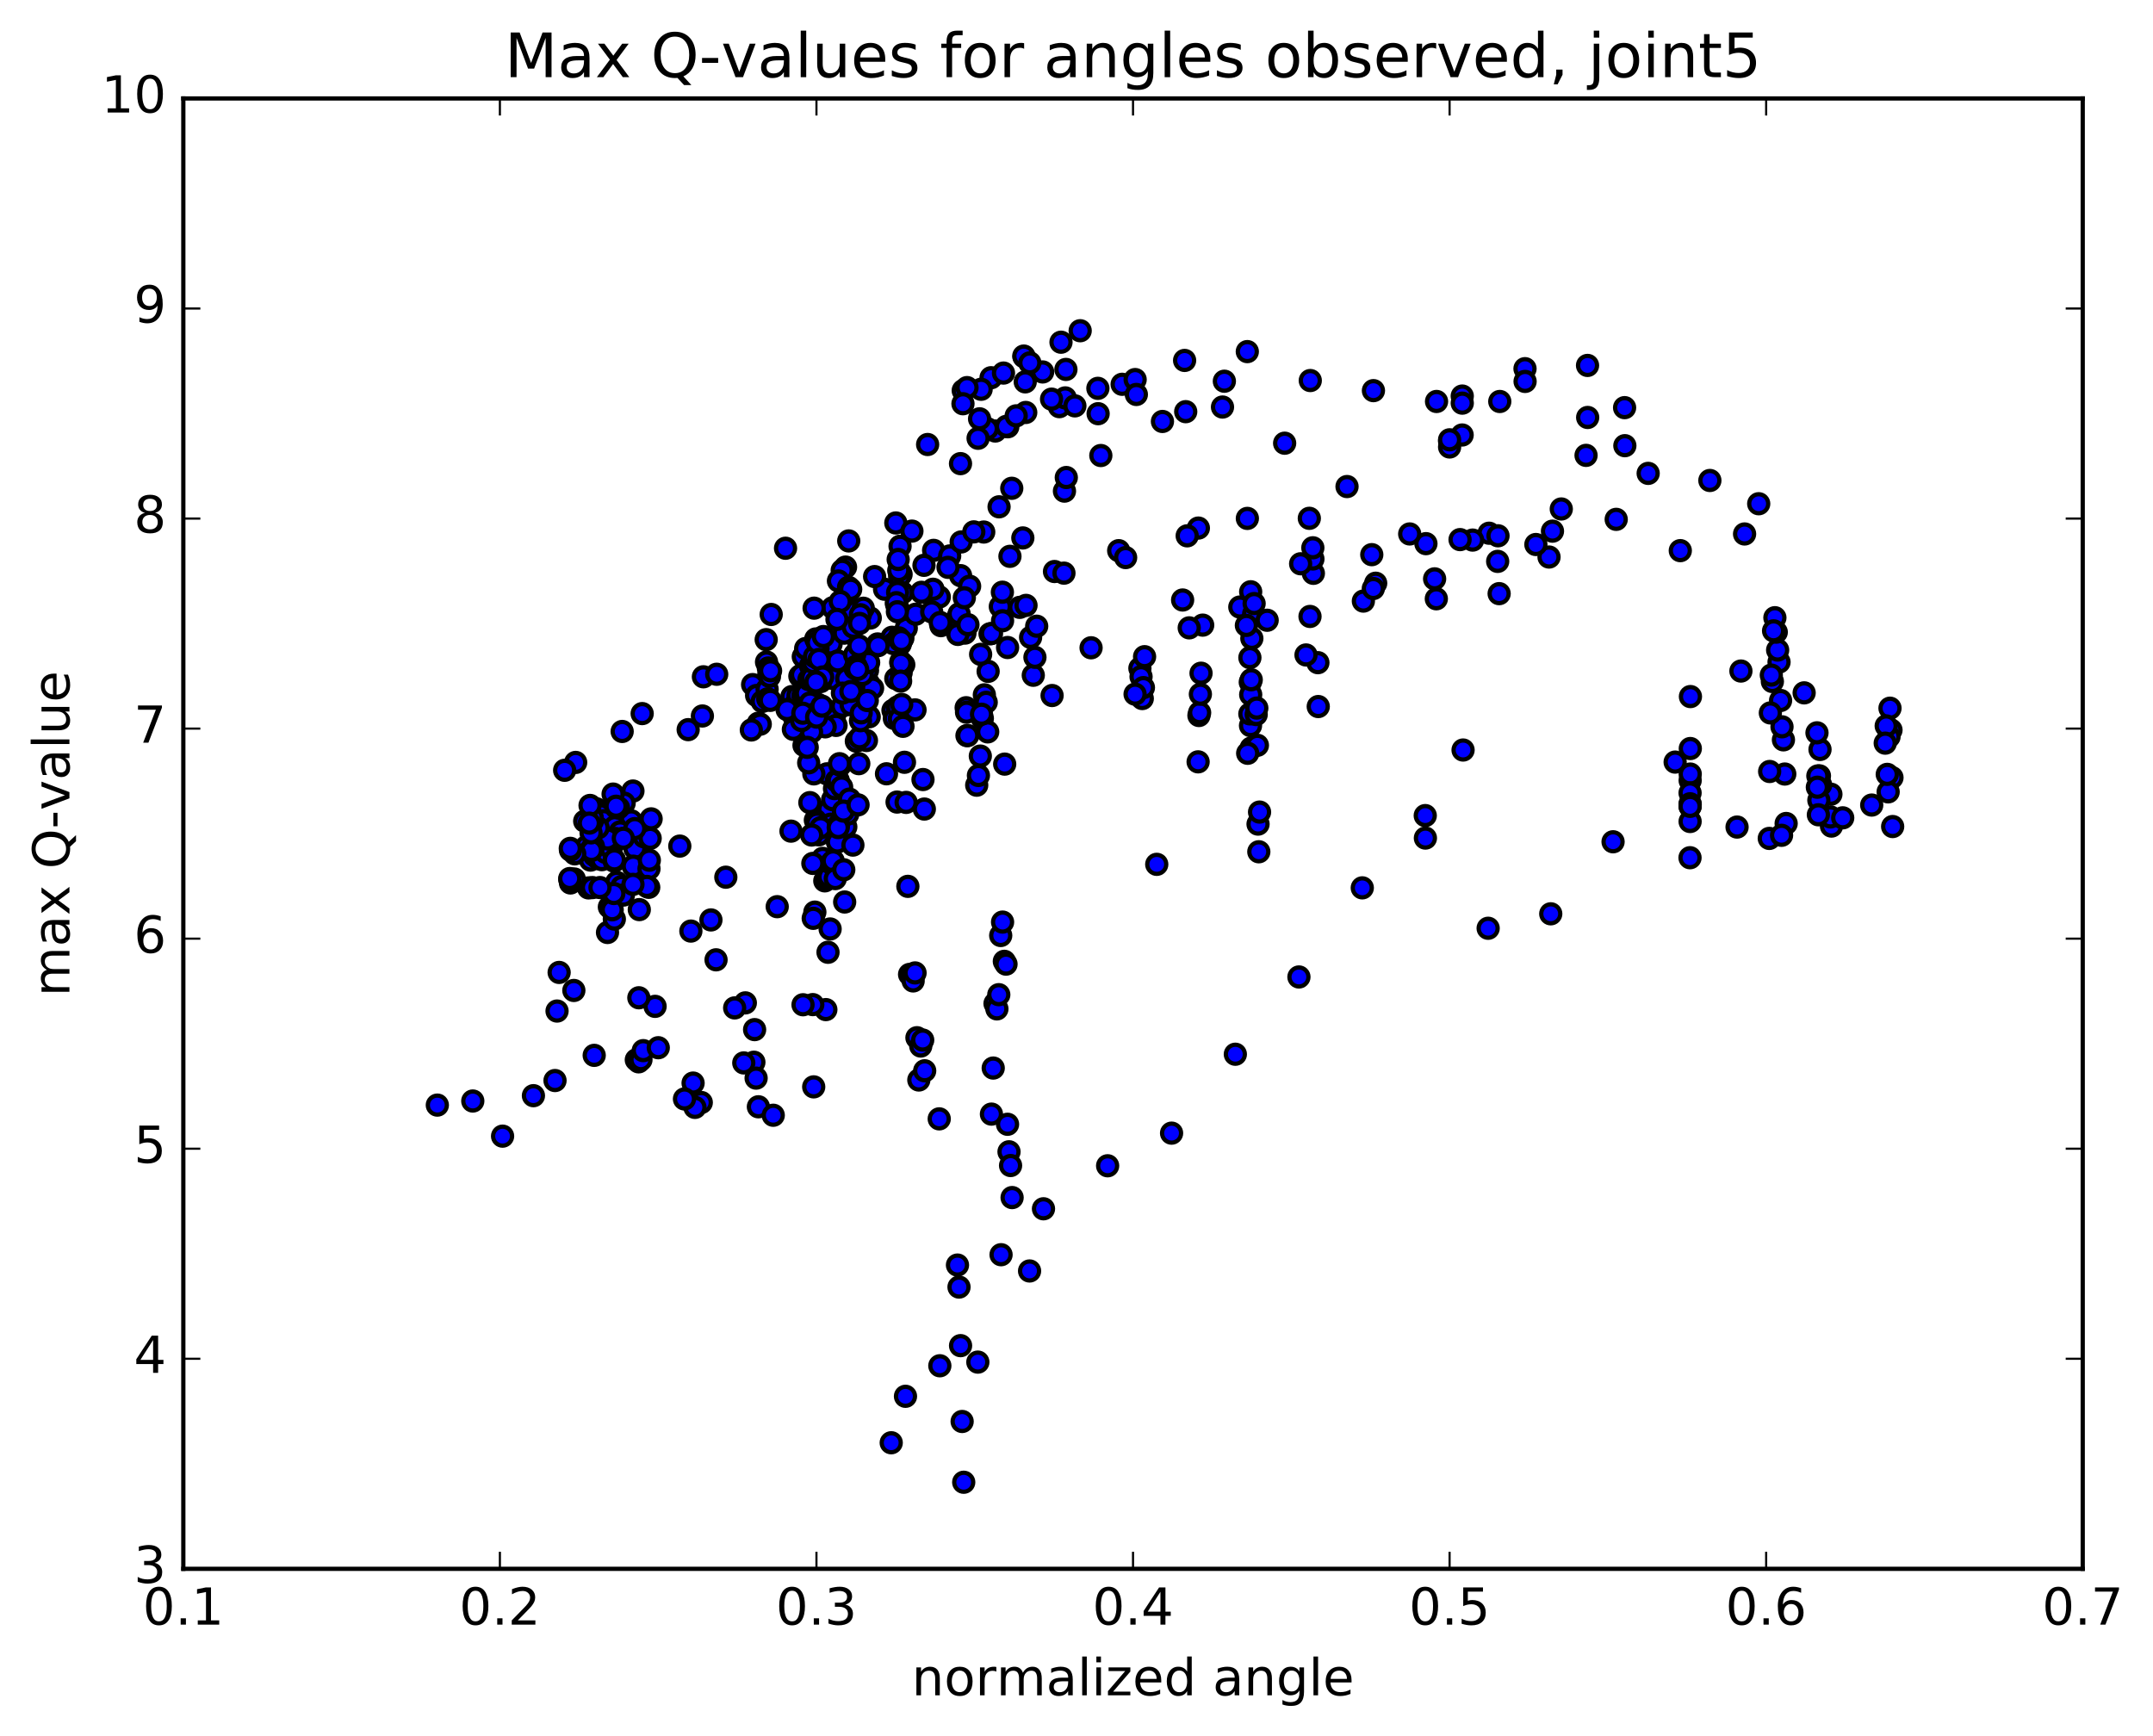 <?xml version="1.0" encoding="utf-8" standalone="no"?>
<!DOCTYPE svg PUBLIC "-//W3C//DTD SVG 1.1//EN"
  "http://www.w3.org/Graphics/SVG/1.1/DTD/svg11.dtd">
<!-- Created with matplotlib (http://matplotlib.org/) -->
<svg height="408pt" version="1.1" viewBox="0 0 506 408" width="506pt" xmlns="http://www.w3.org/2000/svg" xmlns:xlink="http://www.w3.org/1999/xlink">
 <defs>
  <style type="text/css">
*{stroke-linecap:butt;stroke-linejoin:round;stroke-miterlimit:100000;}
  </style>
 </defs>
 <g id="figure_1">
  <g id="patch_1">
   <path d="M 0 408.169 
L 506.226 408.169 
L 506.226 0 
L 0 0 
z
" style="fill:#ffffff;"/>
  </g>
  <g id="axes_1">
   <g id="patch_2">
    <path d="M 43.084 368.742 
L 489.484 368.742 
L 489.484 23.142 
L 43.084 23.142 
z
" style="fill:#ffffff;"/>
   </g>
   <g id="PathCollection_1">
    <defs>
     <path d="M 0 2.236 
C 0.593 2.236 1.162 2 1.581 1.581 
C 2 1.162 2.236 0.593 2.236 0 
C 2.236 -0.593 2 -1.162 1.581 -1.581 
C 1.162 -2 0.593 -2.236 0 -2.236 
C -0.593 -2.236 -1.162 -2 -1.581 -1.581 
C -2 -1.162 -2.236 -0.593 -2.236 0 
C -2.236 0.593 -2 1.162 -1.581 1.581 
C -1.162 2 -0.593 2.236 0 2.236 
z
" id="m3616c18942" style="stroke:#000000;"/>
    </defs>
    <g clip-path="url(#pd6cb2cd067)">
     <use style="fill:#0000ff;stroke:#000000;" x="271.858" xlink:href="#m3616c18942" y="203.159"/>
     <use style="fill:#0000ff;stroke:#000000;" x="340.687" xlink:href="#m3616c18942" y="103.731"/>
     <use style="fill:#0000ff;stroke:#000000;" x="343.634" xlink:href="#m3616c18942" y="102.244"/>
     <use style="fill:#0000ff;stroke:#000000;" x="352.478" xlink:href="#m3616c18942" y="94.367"/>
     <use style="fill:#0000ff;stroke:#000000;" x="337.618" xlink:href="#m3616c18942" y="94.364"/>
     <use style="fill:#0000ff;stroke:#000000;" x="322.786" xlink:href="#m3616c18942" y="91.817"/>
     <use style="fill:#0000ff;stroke:#000000;" x="307.943" xlink:href="#m3616c18942" y="89.444"/>
     <use style="fill:#0000ff;stroke:#000000;" x="293.144" xlink:href="#m3616c18942" y="82.643"/>
     <use style="fill:#0000ff;stroke:#000000;" x="278.407" xlink:href="#m3616c18942" y="84.717"/>
     <use style="fill:#0000ff;stroke:#000000;" x="263.728" xlink:href="#m3616c18942" y="90.326"/>
     <use style="fill:#0000ff;stroke:#000000;" x="248.973" xlink:href="#m3616c18942" y="95.581"/>
     <use style="fill:#0000ff;stroke:#000000;" x="236.854" xlink:href="#m3616c18942" y="100.307"/>
     <use style="fill:#0000ff;stroke:#000000;" x="233.903" xlink:href="#m3616c18942" y="101.307"/>
     <use style="fill:#0000ff;stroke:#000000;" x="236.532" xlink:href="#m3616c18942" y="100.207"/>
     <use style="fill:#0000ff;stroke:#000000;" x="250.353" xlink:href="#m3616c18942" y="93.525"/>
     <use style="fill:#0000ff;stroke:#000000;" x="247.138" xlink:href="#m3616c18942" y="93.816"/>
     <use style="fill:#0000ff;stroke:#000000;" x="232.038" xlink:href="#m3616c18942" y="100.759"/>
     <use style="fill:#0000ff;stroke:#000000;" x="241.07" xlink:href="#m3616c18942" y="96.947"/>
     <use style="fill:#0000ff;stroke:#000000;" x="258.026" xlink:href="#m3616c18942" y="91.278"/>
     <use style="fill:#0000ff;stroke:#000000;" x="266.782" xlink:href="#m3616c18942" y="89.213"/>
     <use style="fill:#0000ff;stroke:#000000;" x="258.083" xlink:href="#m3616c18942" y="97.235"/>
     <use style="fill:#0000ff;stroke:#000000;" x="267.066" xlink:href="#m3616c18942" y="92.717"/>
     <use style="fill:#0000ff;stroke:#000000;" x="252.621" xlink:href="#m3616c18942" y="95.396"/>
     <use style="fill:#0000ff;stroke:#000000;" x="238.827" xlink:href="#m3616c18942" y="97.741"/>
     <use style="fill:#0000ff;stroke:#000000;" x="230.222" xlink:href="#m3616c18942" y="98.442"/>
     <use style="fill:#0000ff;stroke:#000000;" x="245.041" xlink:href="#m3616c18942" y="87.425"/>
     <use style="fill:#0000ff;stroke:#000000;" x="253.865" xlink:href="#m3616c18942" y="77.736"/>
     <use style="fill:#0000ff;stroke:#000000;" x="240.691" xlink:href="#m3616c18942" y="83.864"/>
     <use style="fill:#0000ff;stroke:#000000;" x="232.916" xlink:href="#m3616c18942" y="88.782"/>
     <use style="fill:#0000ff;stroke:#000000;" x="226.38" xlink:href="#m3616c18942" y="91.789"/>
     <use style="fill:#0000ff;stroke:#000000;" x="240.613" xlink:href="#m3616c18942" y="83.689"/>
     <use style="fill:#0000ff;stroke:#000000;" x="249.357" xlink:href="#m3616c18942" y="80.434"/>
     <use style="fill:#0000ff;stroke:#000000;" x="235.839" xlink:href="#m3616c18942" y="87.687"/>
     <use style="fill:#0000ff;stroke:#000000;" x="230.585" xlink:href="#m3616c18942" y="91.498"/>
     <use style="fill:#0000ff;stroke:#000000;" x="227.271" xlink:href="#m3616c18942" y="91.104"/>
     <use style="fill:#0000ff;stroke:#000000;" x="242.031" xlink:href="#m3616c18942" y="85.293"/>
     <use style="fill:#0000ff;stroke:#000000;" x="250.515" xlink:href="#m3616c18942" y="86.834"/>
     <use style="fill:#0000ff;stroke:#000000;" x="240.953" xlink:href="#m3616c18942" y="89.753"/>
     <use style="fill:#0000ff;stroke:#000000;" x="226.318" xlink:href="#m3616c18942" y="94.894"/>
     <use style="fill:#0000ff;stroke:#000000;" x="218.012" xlink:href="#m3616c18942" y="104.479"/>
     <use style="fill:#0000ff;stroke:#000000;" x="229.873" xlink:href="#m3616c18942" y="103.014"/>
     <use style="fill:#0000ff;stroke:#000000;" x="225.74" xlink:href="#m3616c18942" y="108.974"/>
     <use style="fill:#0000ff;stroke:#000000;" x="210.536" xlink:href="#m3616c18942" y="122.92"/>
     <use style="fill:#0000ff;stroke:#000000;" x="198.721" xlink:href="#m3616c18942" y="133.289"/>
     <use style="fill:#0000ff;stroke:#000000;" x="197.935" xlink:href="#m3616c18942" y="134.062"/>
     <use style="fill:#0000ff;stroke:#000000;" x="197.054" xlink:href="#m3616c18942" y="136.548"/>
     <use style="fill:#0000ff;stroke:#000000;" x="195.693" xlink:href="#m3616c18942" y="142.845"/>
     <use style="fill:#0000ff;stroke:#000000;" x="195.323" xlink:href="#m3616c18942" y="151.365"/>
     <use style="fill:#0000ff;stroke:#000000;" x="195.703" xlink:href="#m3616c18942" y="159.478"/>
     <use style="fill:#0000ff;stroke:#000000;" x="196.089" xlink:href="#m3616c18942" y="168.484"/>
     <use style="fill:#0000ff;stroke:#000000;" x="196.488" xlink:href="#m3616c18942" y="170.503"/>
     <use style="fill:#0000ff;stroke:#000000;" x="196.903" xlink:href="#m3616c18942" y="155.355"/>
     <use style="fill:#0000ff;stroke:#000000;" x="200.097" xlink:href="#m3616c18942" y="143.384"/>
     <use style="fill:#0000ff;stroke:#000000;" x="210.8" xlink:href="#m3616c18942" y="139.341"/>
     <use style="fill:#0000ff;stroke:#000000;" x="211.2" xlink:href="#m3616c18942" y="143.336"/>
     <use style="fill:#0000ff;stroke:#000000;" x="211.58" xlink:href="#m3616c18942" y="151.417"/>
     <use style="fill:#0000ff;stroke:#000000;" x="211.706" xlink:href="#m3616c18942" y="155.56"/>
     <use style="fill:#0000ff;stroke:#000000;" x="209.865" xlink:href="#m3616c18942" y="166.959"/>
     <use style="fill:#0000ff;stroke:#000000;" x="210.195" xlink:href="#m3616c18942" y="168.881"/>
     <use style="fill:#0000ff;stroke:#000000;" x="210.535" xlink:href="#m3616c18942" y="159.498"/>
     <use style="fill:#0000ff;stroke:#000000;" x="210.927" xlink:href="#m3616c18942" y="166.172"/>
     <use style="fill:#0000ff;stroke:#000000;" x="211.361" xlink:href="#m3616c18942" y="168.957"/>
     <use style="fill:#0000ff;stroke:#000000;" x="211.79" xlink:href="#m3616c18942" y="158.11"/>
     <use style="fill:#0000ff;stroke:#000000;" x="212.197" xlink:href="#m3616c18942" y="149.973"/>
     <use style="fill:#0000ff;stroke:#000000;" x="206.257" xlink:href="#m3616c18942" y="151.355"/>
     <use style="fill:#0000ff;stroke:#000000;" x="198.993" xlink:href="#m3616c18942" y="159.482"/>
     <use style="fill:#0000ff;stroke:#000000;" x="193.938" xlink:href="#m3616c18942" y="170.843"/>
     <use style="fill:#0000ff;stroke:#000000;" x="194.353" xlink:href="#m3616c18942" y="181.885"/>
     <use style="fill:#0000ff;stroke:#000000;" x="194.789" xlink:href="#m3616c18942" y="190.266"/>
     <use style="fill:#0000ff;stroke:#000000;" x="195.238" xlink:href="#m3616c18942" y="193.72"/>
     <use style="fill:#0000ff;stroke:#000000;" x="195.683" xlink:href="#m3616c18942" y="187.965"/>
     <use style="fill:#0000ff;stroke:#000000;" x="196.125" xlink:href="#m3616c18942" y="185.354"/>
     <use style="fill:#0000ff;stroke:#000000;" x="196.563" xlink:href="#m3616c18942" y="183.51"/>
     <use style="fill:#0000ff;stroke:#000000;" x="197.003" xlink:href="#m3616c18942" y="183.449"/>
     <use style="fill:#0000ff;stroke:#000000;" x="197.458" xlink:href="#m3616c18942" y="179.862"/>
     <use style="fill:#0000ff;stroke:#000000;" x="197.936" xlink:href="#m3616c18942" y="165.977"/>
     <use style="fill:#0000ff;stroke:#000000;" x="198.41" xlink:href="#m3616c18942" y="148.82"/>
     <use style="fill:#0000ff;stroke:#000000;" x="198.918" xlink:href="#m3616c18942" y="139.815"/>
     <use style="fill:#0000ff;stroke:#000000;" x="199.423" xlink:href="#m3616c18942" y="138.047"/>
     <use style="fill:#0000ff;stroke:#000000;" x="199.927" xlink:href="#m3616c18942" y="138.512"/>
     <use style="fill:#0000ff;stroke:#000000;" x="197.472" xlink:href="#m3616c18942" y="141.385"/>
     <use style="fill:#0000ff;stroke:#000000;" x="186.121" xlink:href="#m3616c18942" y="163.72"/>
     <use style="fill:#0000ff;stroke:#000000;" x="186.63" xlink:href="#m3616c18942" y="168.454"/>
     <use style="fill:#0000ff;stroke:#000000;" x="187.107" xlink:href="#m3616c18942" y="165.309"/>
     <use style="fill:#0000ff;stroke:#000000;" x="187.554" xlink:href="#m3616c18942" y="163.449"/>
     <use style="fill:#0000ff;stroke:#000000;" x="187.982" xlink:href="#m3616c18942" y="158.92"/>
     <use style="fill:#0000ff;stroke:#000000;" x="188.378" xlink:href="#m3616c18942" y="158.619"/>
     <use style="fill:#0000ff;stroke:#000000;" x="188.712" xlink:href="#m3616c18942" y="163.536"/>
     <use style="fill:#0000ff;stroke:#000000;" x="188.957" xlink:href="#m3616c18942" y="175.192"/>
     <use style="fill:#0000ff;stroke:#000000;" x="188.927" xlink:href="#m3616c18942" y="162.868"/>
     <use style="fill:#0000ff;stroke:#000000;" x="192.211" xlink:href="#m3616c18942" y="165.553"/>
     <use style="fill:#0000ff;stroke:#000000;" x="204.283" xlink:href="#m3616c18942" y="161.886"/>
     <use style="fill:#0000ff;stroke:#000000;" x="204.072" xlink:href="#m3616c18942" y="160.524"/>
     <use style="fill:#0000ff;stroke:#000000;" x="203.882" xlink:href="#m3616c18942" y="157.57"/>
     <use style="fill:#0000ff;stroke:#000000;" x="203.74" xlink:href="#m3616c18942" y="155.454"/>
     <use style="fill:#0000ff;stroke:#000000;" x="200.967" xlink:href="#m3616c18942" y="157.13"/>
     <use style="fill:#0000ff;stroke:#000000;" x="190.37" xlink:href="#m3616c18942" y="163.135"/>
     <use style="fill:#0000ff;stroke:#000000;" x="190.971" xlink:href="#m3616c18942" y="167.86"/>
     <use style="fill:#0000ff;stroke:#000000;" x="191.27" xlink:href="#m3616c18942" y="181.898"/>
     <use style="fill:#0000ff;stroke:#000000;" x="191.627" xlink:href="#m3616c18942" y="192.778"/>
     <use style="fill:#0000ff;stroke:#000000;" x="192.012" xlink:href="#m3616c18942" y="193.481"/>
     <use style="fill:#0000ff;stroke:#000000;" x="192.429" xlink:href="#m3616c18942" y="196.222"/>
     <use style="fill:#0000ff;stroke:#000000;" x="192.875" xlink:href="#m3616c18942" y="194.555"/>
     <use style="fill:#0000ff;stroke:#000000;" x="193.357" xlink:href="#m3616c18942" y="201.757"/>
     <use style="fill:#0000ff;stroke:#000000;" x="193.842" xlink:href="#m3616c18942" y="207.042"/>
     <use style="fill:#0000ff;stroke:#000000;" x="194.337" xlink:href="#m3616c18942" y="206.598"/>
     <use style="fill:#0000ff;stroke:#000000;" x="194.831" xlink:href="#m3616c18942" y="206.094"/>
     <use style="fill:#0000ff;stroke:#000000;" x="195.322" xlink:href="#m3616c18942" y="202.911"/>
     <use style="fill:#0000ff;stroke:#000000;" x="195.814" xlink:href="#m3616c18942" y="202.342"/>
     <use style="fill:#0000ff;stroke:#000000;" x="196.306" xlink:href="#m3616c18942" y="206.51"/>
     <use style="fill:#0000ff;stroke:#000000;" x="196.808" xlink:href="#m3616c18942" y="197.917"/>
     <use style="fill:#0000ff;stroke:#000000;" x="197.303" xlink:href="#m3616c18942" y="179.5"/>
     <use style="fill:#0000ff;stroke:#000000;" x="197.803" xlink:href="#m3616c18942" y="184.982"/>
     <use style="fill:#0000ff;stroke:#000000;" x="198.305" xlink:href="#m3616c18942" y="204.432"/>
     <use style="fill:#0000ff;stroke:#000000;" x="198.782" xlink:href="#m3616c18942" y="194.354"/>
     <use style="fill:#0000ff;stroke:#000000;" x="199.23" xlink:href="#m3616c18942" y="191.353"/>
     <use style="fill:#0000ff;stroke:#000000;" x="199.641" xlink:href="#m3616c18942" y="187.826"/>
     <use style="fill:#0000ff;stroke:#000000;" x="197.06" xlink:href="#m3616c18942" y="193.949"/>
     <use style="fill:#0000ff;stroke:#000000;" x="182.66" xlink:href="#m3616c18942" y="213.11"/>
     <use style="fill:#0000ff;stroke:#000000;" x="168.287" xlink:href="#m3616c18942" y="225.6"/>
     <use style="fill:#0000ff;stroke:#000000;" x="153.958" xlink:href="#m3616c18942" y="236.538"/>
     <use style="fill:#0000ff;stroke:#000000;" x="139.652" xlink:href="#m3616c18942" y="248.056"/>
     <use style="fill:#0000ff;stroke:#000000;" x="125.367" xlink:href="#m3616c18942" y="257.534"/>
     <use style="fill:#0000ff;stroke:#000000;" x="111.115" xlink:href="#m3616c18942" y="258.788"/>
     <use style="fill:#0000ff;stroke:#000000;" x="102.781" xlink:href="#m3616c18942" y="259.748"/>
     <use style="fill:#0000ff;stroke:#000000;" x="118.117" xlink:href="#m3616c18942" y="267.046"/>
     <use style="fill:#0000ff;stroke:#000000;" x="130.44" xlink:href="#m3616c18942" y="253.974"/>
     <use style="fill:#0000ff;stroke:#000000;" x="130.918" xlink:href="#m3616c18942" y="237.641"/>
     <use style="fill:#0000ff;stroke:#000000;" x="131.409" xlink:href="#m3616c18942" y="228.565"/>
     <use style="fill:#0000ff;stroke:#000000;" x="134.868" xlink:href="#m3616c18942" y="232.803"/>
     <use style="fill:#0000ff;stroke:#000000;" x="150.142" xlink:href="#m3616c18942" y="234.522"/>
     <use style="fill:#0000ff;stroke:#000000;" x="162.369" xlink:href="#m3616c18942" y="218.846"/>
     <use style="fill:#0000ff;stroke:#000000;" x="159.769" xlink:href="#m3616c18942" y="198.87"/>
     <use style="fill:#0000ff;stroke:#000000;" x="148.337" xlink:href="#m3616c18942" y="192.932"/>
     <use style="fill:#0000ff;stroke:#000000;" x="148.756" xlink:href="#m3616c18942" y="185.928"/>
     <use style="fill:#0000ff;stroke:#000000;" x="149.208" xlink:href="#m3616c18942" y="199.404"/>
     <use style="fill:#0000ff;stroke:#000000;" x="146.689" xlink:href="#m3616c18942" y="188.781"/>
     <use style="fill:#0000ff;stroke:#000000;" x="135.295" xlink:href="#m3616c18942" y="179.204"/>
     <use style="fill:#0000ff;stroke:#000000;" x="138.712" xlink:href="#m3616c18942" y="191.894"/>
     <use style="fill:#0000ff;stroke:#000000;" x="150.972" xlink:href="#m3616c18942" y="205.741"/>
     <use style="fill:#0000ff;stroke:#000000;" x="151.383" xlink:href="#m3616c18942" y="196.695"/>
     <use style="fill:#0000ff;stroke:#000000;" x="148.817" xlink:href="#m3616c18942" y="203.584"/>
     <use style="fill:#0000ff;stroke:#000000;" x="137.417" xlink:href="#m3616c18942" y="193.012"/>
     <use style="fill:#0000ff;stroke:#000000;" x="137.86" xlink:href="#m3616c18942" y="198.937"/>
     <use style="fill:#0000ff;stroke:#000000;" x="138.318" xlink:href="#m3616c18942" y="208.698"/>
     <use style="fill:#0000ff;stroke:#000000;" x="138.785" xlink:href="#m3616c18942" y="202.162"/>
     <use style="fill:#0000ff;stroke:#000000;" x="139.228" xlink:href="#m3616c18942" y="208.622"/>
     <use style="fill:#0000ff;stroke:#000000;" x="139.681" xlink:href="#m3616c18942" y="201.039"/>
     <use style="fill:#0000ff;stroke:#000000;" x="140.14" xlink:href="#m3616c18942" y="190.088"/>
     <use style="fill:#0000ff;stroke:#000000;" x="140.572" xlink:href="#m3616c18942" y="201.771"/>
     <use style="fill:#0000ff;stroke:#000000;" x="141.014" xlink:href="#m3616c18942" y="191.458"/>
     <use style="fill:#0000ff;stroke:#000000;" x="141.444" xlink:href="#m3616c18942" y="202.058"/>
     <use style="fill:#0000ff;stroke:#000000;" x="141.907" xlink:href="#m3616c18942" y="192.894"/>
     <use style="fill:#0000ff;stroke:#000000;" x="142.349" xlink:href="#m3616c18942" y="200.352"/>
     <use style="fill:#0000ff;stroke:#000000;" x="142.777" xlink:href="#m3616c18942" y="219.175"/>
     <use style="fill:#0000ff;stroke:#000000;" x="143.215" xlink:href="#m3616c18942" y="213.182"/>
     <use style="fill:#0000ff;stroke:#000000;" x="143.655" xlink:href="#m3616c18942" y="199.47"/>
     <use style="fill:#0000ff;stroke:#000000;" x="144.091" xlink:href="#m3616c18942" y="186.644"/>
     <use style="fill:#0000ff;stroke:#000000;" x="144.519" xlink:href="#m3616c18942" y="194.288"/>
     <use style="fill:#0000ff;stroke:#000000;" x="144.945" xlink:href="#m3616c18942" y="207.384"/>
     <use style="fill:#0000ff;stroke:#000000;" x="145.369" xlink:href="#m3616c18942" y="189.885"/>
     <use style="fill:#0000ff;stroke:#000000;" x="145.76" xlink:href="#m3616c18942" y="195.528"/>
     <use style="fill:#0000ff;stroke:#000000;" x="146.145" xlink:href="#m3616c18942" y="208.358"/>
     <use style="fill:#0000ff;stroke:#000000;" x="146.513" xlink:href="#m3616c18942" y="210.384"/>
     <use style="fill:#0000ff;stroke:#000000;" x="144.383" xlink:href="#m3616c18942" y="216.025"/>
     <use style="fill:#0000ff;stroke:#000000;" x="143.878" xlink:href="#m3616c18942" y="213.842"/>
     <use style="fill:#0000ff;stroke:#000000;" x="144.344" xlink:href="#m3616c18942" y="202.413"/>
     <use style="fill:#0000ff;stroke:#000000;" x="144.785" xlink:href="#m3616c18942" y="189.768"/>
     <use style="fill:#0000ff;stroke:#000000;" x="144.6" xlink:href="#m3616c18942" y="197.085"/>
     <use style="fill:#0000ff;stroke:#000000;" x="144.269" xlink:href="#m3616c18942" y="210.018"/>
     <use style="fill:#0000ff;stroke:#000000;" x="144.393" xlink:href="#m3616c18942" y="202.119"/>
     <use style="fill:#0000ff;stroke:#000000;" x="144.792" xlink:href="#m3616c18942" y="189.497"/>
     <use style="fill:#0000ff;stroke:#000000;" x="142.816" xlink:href="#m3616c18942" y="197.196"/>
     <use style="fill:#0000ff;stroke:#000000;" x="140.573" xlink:href="#m3616c18942" y="194.575"/>
     <use style="fill:#0000ff;stroke:#000000;" x="139.47" xlink:href="#m3616c18942" y="198.965"/>
     <use style="fill:#0000ff;stroke:#000000;" x="139.237" xlink:href="#m3616c18942" y="192.944"/>
     <use style="fill:#0000ff;stroke:#000000;" x="139" xlink:href="#m3616c18942" y="199.569"/>
     <use style="fill:#0000ff;stroke:#000000;" x="139.075" xlink:href="#m3616c18942" y="192.195"/>
     <use style="fill:#0000ff;stroke:#000000;" x="139.016" xlink:href="#m3616c18942" y="199.893"/>
     <use style="fill:#0000ff;stroke:#000000;" x="139.188" xlink:href="#m3616c18942" y="192.208"/>
     <use style="fill:#0000ff;stroke:#000000;" x="138.911" xlink:href="#m3616c18942" y="195.767"/>
     <use style="fill:#0000ff;stroke:#000000;" x="138.673" xlink:href="#m3616c18942" y="189.313"/>
     <use style="fill:#0000ff;stroke:#000000;" x="138.5" xlink:href="#m3616c18942" y="193.468"/>
     <use style="fill:#0000ff;stroke:#000000;" x="141.007" xlink:href="#m3616c18942" y="208.616"/>
     <use style="fill:#0000ff;stroke:#000000;" x="152.524" xlink:href="#m3616c18942" y="204.187"/>
     <use style="fill:#0000ff;stroke:#000000;" x="153.028" xlink:href="#m3616c18942" y="192.469"/>
     <use style="fill:#0000ff;stroke:#000000;" x="152.803" xlink:href="#m3616c18942" y="197.045"/>
     <use style="fill:#0000ff;stroke:#000000;" x="152.465" xlink:href="#m3616c18942" y="208.562"/>
     <use style="fill:#0000ff;stroke:#000000;" x="152.607" xlink:href="#m3616c18942" y="202.186"/>
     <use style="fill:#0000ff;stroke:#000000;" x="152.048" xlink:href="#m3616c18942" y="208.346"/>
     <use style="fill:#0000ff;stroke:#000000;" x="150.249" xlink:href="#m3616c18942" y="213.797"/>
     <use style="fill:#0000ff;stroke:#000000;" x="148.761" xlink:href="#m3616c18942" y="207.863"/>
     <use style="fill:#0000ff;stroke:#000000;" x="149.192" xlink:href="#m3616c18942" y="194.758"/>
     <use style="fill:#0000ff;stroke:#000000;" x="146.488" xlink:href="#m3616c18942" y="197.019"/>
     <use style="fill:#0000ff;stroke:#000000;" x="134.967" xlink:href="#m3616c18942" y="206.605"/>
     <use style="fill:#0000ff;stroke:#000000;" x="135.077" xlink:href="#m3616c18942" y="200.69"/>
     <use style="fill:#0000ff;stroke:#000000;" x="134.078" xlink:href="#m3616c18942" y="207.536"/>
     <use style="fill:#0000ff;stroke:#000000;" x="134.075" xlink:href="#m3616c18942" y="199.828"/>
     <use style="fill:#0000ff;stroke:#000000;" x="133.926" xlink:href="#m3616c18942" y="206.77"/>
     <use style="fill:#0000ff;stroke:#000000;" x="134.031" xlink:href="#m3616c18942" y="199.4"/>
     <use style="fill:#0000ff;stroke:#000000;" x="133.903" xlink:href="#m3616c18942" y="206.495"/>
     <use style="fill:#0000ff;stroke:#000000;" x="340.687" xlink:href="#m3616c18942" y="105.059"/>
     <use style="fill:#0000ff;stroke:#000000;" x="343.659" xlink:href="#m3616c18942" y="93.091"/>
     <use style="fill:#0000ff;stroke:#000000;" x="358.408" xlink:href="#m3616c18942" y="86.654"/>
     <use style="fill:#0000ff;stroke:#000000;" x="373.103" xlink:href="#m3616c18942" y="85.893"/>
     <use style="fill:#0000ff;stroke:#000000;" x="381.813" xlink:href="#m3616c18942" y="95.814"/>
     <use style="fill:#0000ff;stroke:#000000;" x="372.755" xlink:href="#m3616c18942" y="107.032"/>
     <use style="fill:#0000ff;stroke:#000000;" x="387.355" xlink:href="#m3616c18942" y="111.264"/>
     <use style="fill:#0000ff;stroke:#000000;" x="401.856" xlink:href="#m3616c18942" y="112.934"/>
     <use style="fill:#0000ff;stroke:#000000;" x="413.333" xlink:href="#m3616c18942" y="118.4"/>
     <use style="fill:#0000ff;stroke:#000000;" x="410.013" xlink:href="#m3616c18942" y="125.507"/>
     <use style="fill:#0000ff;stroke:#000000;" x="394.905" xlink:href="#m3616c18942" y="129.425"/>
     <use style="fill:#0000ff;stroke:#000000;" x="379.842" xlink:href="#m3616c18942" y="122.071"/>
     <use style="fill:#0000ff;stroke:#000000;" x="364.863" xlink:href="#m3616c18942" y="124.846"/>
     <use style="fill:#0000ff;stroke:#000000;" x="349.962" xlink:href="#m3616c18942" y="125.331"/>
     <use style="fill:#0000ff;stroke:#000000;" x="335.124" xlink:href="#m3616c18942" y="127.781"/>
     <use style="fill:#0000ff;stroke:#000000;" x="323.314" xlink:href="#m3616c18942" y="137.083"/>
     <use style="fill:#0000ff;stroke:#000000;" x="320.422" xlink:href="#m3616c18942" y="141.282"/>
     <use style="fill:#0000ff;stroke:#000000;" x="308.669" xlink:href="#m3616c18942" y="134.757"/>
     <use style="fill:#0000ff;stroke:#000000;" x="308.561" xlink:href="#m3616c18942" y="131.386"/>
     <use style="fill:#0000ff;stroke:#000000;" x="308.546" xlink:href="#m3616c18942" y="128.754"/>
     <use style="fill:#0000ff;stroke:#000000;" x="305.677" xlink:href="#m3616c18942" y="132.511"/>
     <use style="fill:#0000ff;stroke:#000000;" x="293.936" xlink:href="#m3616c18942" y="139.093"/>
     <use style="fill:#0000ff;stroke:#000000;" x="293.629" xlink:href="#m3616c18942" y="145.431"/>
     <use style="fill:#0000ff;stroke:#000000;" x="293.751" xlink:href="#m3616c18942" y="154.574"/>
     <use style="fill:#0000ff;stroke:#000000;" x="293.895" xlink:href="#m3616c18942" y="170.549"/>
     <use style="fill:#0000ff;stroke:#000000;" x="294.047" xlink:href="#m3616c18942" y="175.828"/>
     <use style="fill:#0000ff;stroke:#000000;" x="293.742" xlink:href="#m3616c18942" y="167.798"/>
     <use style="fill:#0000ff;stroke:#000000;" x="293.841" xlink:href="#m3616c18942" y="160.347"/>
     <use style="fill:#0000ff;stroke:#000000;" x="293.94" xlink:href="#m3616c18942" y="163.268"/>
     <use style="fill:#0000ff;stroke:#000000;" x="294.066" xlink:href="#m3616c18942" y="159.776"/>
     <use style="fill:#0000ff;stroke:#000000;" x="294.208" xlink:href="#m3616c18942" y="150.05"/>
     <use style="fill:#0000ff;stroke:#000000;" x="291.382" xlink:href="#m3616c18942" y="142.682"/>
     <use style="fill:#0000ff;stroke:#000000;" x="282.658" xlink:href="#m3616c18942" y="146.932"/>
     <use style="fill:#0000ff;stroke:#000000;" x="294.64" xlink:href="#m3616c18942" y="144.291"/>
     <use style="fill:#0000ff;stroke:#000000;" x="294.746" xlink:href="#m3616c18942" y="141.861"/>
     <use style="fill:#0000ff;stroke:#000000;" x="297.809" xlink:href="#m3616c18942" y="145.787"/>
     <use style="fill:#0000ff;stroke:#000000;" x="309.733" xlink:href="#m3616c18942" y="155.758"/>
     <use style="fill:#0000ff;stroke:#000000;" x="309.817" xlink:href="#m3616c18942" y="166.071"/>
     <use style="fill:#0000ff;stroke:#000000;" x="306.939" xlink:href="#m3616c18942" y="153.947"/>
     <use style="fill:#0000ff;stroke:#000000;" x="295.229" xlink:href="#m3616c18942" y="167.95"/>
     <use style="fill:#0000ff;stroke:#000000;" x="295.375" xlink:href="#m3616c18942" y="166.428"/>
     <use style="fill:#0000ff;stroke:#000000;" x="295.513" xlink:href="#m3616c18942" y="175.177"/>
     <use style="fill:#0000ff;stroke:#000000;" x="295.668" xlink:href="#m3616c18942" y="193.7"/>
     <use style="fill:#0000ff;stroke:#000000;" x="295.848" xlink:href="#m3616c18942" y="200.204"/>
     <use style="fill:#0000ff;stroke:#000000;" x="296.021" xlink:href="#m3616c18942" y="190.875"/>
     <use style="fill:#0000ff;stroke:#000000;" x="293.231" xlink:href="#m3616c18942" y="177.054"/>
     <use style="fill:#0000ff;stroke:#000000;" x="281.583" xlink:href="#m3616c18942" y="179.068"/>
     <use style="fill:#0000ff;stroke:#000000;" x="281.773" xlink:href="#m3616c18942" y="168.176"/>
     <use style="fill:#0000ff;stroke:#000000;" x="281.938" xlink:href="#m3616c18942" y="167.513"/>
     <use style="fill:#0000ff;stroke:#000000;" x="282.115" xlink:href="#m3616c18942" y="163.168"/>
     <use style="fill:#0000ff;stroke:#000000;" x="282.268" xlink:href="#m3616c18942" y="158.236"/>
     <use style="fill:#0000ff;stroke:#000000;" x="279.493" xlink:href="#m3616c18942" y="147.573"/>
     <use style="fill:#0000ff;stroke:#000000;" x="267.902" xlink:href="#m3616c18942" y="157.08"/>
     <use style="fill:#0000ff;stroke:#000000;" x="268.171" xlink:href="#m3616c18942" y="159.045"/>
     <use style="fill:#0000ff;stroke:#000000;" x="268.46" xlink:href="#m3616c18942" y="164.188"/>
     <use style="fill:#0000ff;stroke:#000000;" x="268.727" xlink:href="#m3616c18942" y="161.617"/>
     <use style="fill:#0000ff;stroke:#000000;" x="269" xlink:href="#m3616c18942" y="154.349"/>
     <use style="fill:#0000ff;stroke:#000000;" x="266.769" xlink:href="#m3616c18942" y="163.158"/>
     <use style="fill:#0000ff;stroke:#000000;" x="236.122" xlink:href="#m3616c18942" y="179.601"/>
     <use style="fill:#0000ff;stroke:#000000;" x="191.508" xlink:href="#m3616c18942" y="214.387"/>
     <use style="fill:#0000ff;stroke:#000000;" x="175.169" xlink:href="#m3616c18942" y="235.722"/>
     <use style="fill:#0000ff;stroke:#000000;" x="172.661" xlink:href="#m3616c18942" y="236.902"/>
     <use style="fill:#0000ff;stroke:#000000;" x="161.334" xlink:href="#m3616c18942" y="258.309"/>
     <use style="fill:#0000ff;stroke:#000000;" x="164.814" xlink:href="#m3616c18942" y="259.14"/>
     <use style="fill:#0000ff;stroke:#000000;" x="177.179" xlink:href="#m3616c18942" y="249.672"/>
     <use style="fill:#0000ff;stroke:#000000;" x="177.704" xlink:href="#m3616c18942" y="253.406"/>
     <use style="fill:#0000ff;stroke:#000000;" x="178.237" xlink:href="#m3616c18942" y="260.144"/>
     <use style="fill:#0000ff;stroke:#000000;" x="181.729" xlink:href="#m3616c18942" y="262.135"/>
     <use style="fill:#0000ff;stroke:#000000;" x="194.092" xlink:href="#m3616c18942" y="237.301"/>
     <use style="fill:#0000ff;stroke:#000000;" x="194.599" xlink:href="#m3616c18942" y="223.827"/>
     <use style="fill:#0000ff;stroke:#000000;" x="195.097" xlink:href="#m3616c18942" y="218.351"/>
     <use style="fill:#0000ff;stroke:#000000;" x="198.514" xlink:href="#m3616c18942" y="212.01"/>
     <use style="fill:#0000ff;stroke:#000000;" x="210.831" xlink:href="#m3616c18942" y="188.519"/>
     <use style="fill:#0000ff;stroke:#000000;" x="208.345" xlink:href="#m3616c18942" y="181.874"/>
     <use style="fill:#0000ff;stroke:#000000;" x="196.992" xlink:href="#m3616c18942" y="194.518"/>
     <use style="fill:#0000ff;stroke:#000000;" x="200.451" xlink:href="#m3616c18942" y="198.635"/>
     <use style="fill:#0000ff;stroke:#000000;" x="217.237" xlink:href="#m3616c18942" y="190.164"/>
     <use style="fill:#0000ff;stroke:#000000;" x="229.546" xlink:href="#m3616c18942" y="184.555"/>
     <use style="fill:#0000ff;stroke:#000000;" x="229.95" xlink:href="#m3616c18942" y="182.269"/>
     <use style="fill:#0000ff;stroke:#000000;" x="230.396" xlink:href="#m3616c18942" y="177.71"/>
     <use style="fill:#0000ff;stroke:#000000;" x="230.87" xlink:href="#m3616c18942" y="168.856"/>
     <use style="fill:#0000ff;stroke:#000000;" x="231.345" xlink:href="#m3616c18942" y="163.319"/>
     <use style="fill:#0000ff;stroke:#000000;" x="231.781" xlink:href="#m3616c18942" y="165.078"/>
     <use style="fill:#0000ff;stroke:#000000;" x="232.232" xlink:href="#m3616c18942" y="157.8"/>
     <use style="fill:#0000ff;stroke:#000000;" x="232.679" xlink:href="#m3616c18942" y="148.974"/>
     <use style="fill:#0000ff;stroke:#000000;" x="235.094" xlink:href="#m3616c18942" y="142.575"/>
     <use style="fill:#0000ff;stroke:#000000;" x="236.802" xlink:href="#m3616c18942" y="152.194"/>
     <use style="fill:#0000ff;stroke:#000000;" x="242.212" xlink:href="#m3616c18942" y="149.809"/>
     <use style="fill:#0000ff;stroke:#000000;" x="239.66" xlink:href="#m3616c18942" y="142.756"/>
     <use style="fill:#0000ff;stroke:#000000;" x="225.062" xlink:href="#m3616c18942" y="145.244"/>
     <use style="fill:#0000ff;stroke:#000000;" x="205.077" xlink:href="#m3616c18942" y="161.751"/>
     <use style="fill:#0000ff;stroke:#000000;" x="204.285" xlink:href="#m3616c18942" y="168.47"/>
     <use style="fill:#0000ff;stroke:#000000;" x="203.631" xlink:href="#m3616c18942" y="174.051"/>
     <use style="fill:#0000ff;stroke:#000000;" x="201.257" xlink:href="#m3616c18942" y="174.213"/>
     <use style="fill:#0000ff;stroke:#000000;" x="190.061" xlink:href="#m3616c18942" y="179.301"/>
     <use style="fill:#0000ff;stroke:#000000;" x="190.335" xlink:href="#m3616c18942" y="188.652"/>
     <use style="fill:#0000ff;stroke:#000000;" x="190.753" xlink:href="#m3616c18942" y="196.267"/>
     <use style="fill:#0000ff;stroke:#000000;" x="191.036" xlink:href="#m3616c18942" y="202.938"/>
     <use style="fill:#0000ff;stroke:#000000;" x="191.125" xlink:href="#m3616c18942" y="215.848"/>
     <use style="fill:#0000ff;stroke:#000000;" x="191.024" xlink:href="#m3616c18942" y="236.128"/>
     <use style="fill:#0000ff;stroke:#000000;" x="191.237" xlink:href="#m3616c18942" y="255.461"/>
     <use style="fill:#0000ff;stroke:#000000;" x="188.728" xlink:href="#m3616c18942" y="236.162"/>
     <use style="fill:#0000ff;stroke:#000000;" x="177.348" xlink:href="#m3616c18942" y="242.006"/>
     <use style="fill:#0000ff;stroke:#000000;" x="174.803" xlink:href="#m3616c18942" y="249.835"/>
     <use style="fill:#0000ff;stroke:#000000;" x="162.891" xlink:href="#m3616c18942" y="254.572"/>
     <use style="fill:#0000ff;stroke:#000000;" x="163.332" xlink:href="#m3616c18942" y="260.285"/>
     <use style="fill:#0000ff;stroke:#000000;" x="160.866" xlink:href="#m3616c18942" y="258.302"/>
     <use style="fill:#0000ff;stroke:#000000;" x="149.548" xlink:href="#m3616c18942" y="249.109"/>
     <use style="fill:#0000ff;stroke:#000000;" x="150.089" xlink:href="#m3616c18942" y="249.58"/>
     <use style="fill:#0000ff;stroke:#000000;" x="150.641" xlink:href="#m3616c18942" y="249.081"/>
     <use style="fill:#0000ff;stroke:#000000;" x="151.181" xlink:href="#m3616c18942" y="246.947"/>
     <use style="fill:#0000ff;stroke:#000000;" x="154.707" xlink:href="#m3616c18942" y="246.262"/>
     <use style="fill:#0000ff;stroke:#000000;" x="167.084" xlink:href="#m3616c18942" y="216.224"/>
     <use style="fill:#0000ff;stroke:#000000;" x="170.584" xlink:href="#m3616c18942" y="206.181"/>
     <use style="fill:#0000ff;stroke:#000000;" x="185.9" xlink:href="#m3616c18942" y="195.357"/>
     <use style="fill:#0000ff;stroke:#000000;" x="198.226" xlink:href="#m3616c18942" y="190.645"/>
     <use style="fill:#0000ff;stroke:#000000;" x="201.662" xlink:href="#m3616c18942" y="189.177"/>
     <use style="fill:#0000ff;stroke:#000000;" x="216.921" xlink:href="#m3616c18942" y="183.227"/>
     <use style="fill:#0000ff;stroke:#000000;" x="232.13" xlink:href="#m3616c18942" y="172.026"/>
     <use style="fill:#0000ff;stroke:#000000;" x="247.263" xlink:href="#m3616c18942" y="163.48"/>
     <use style="fill:#0000ff;stroke:#000000;" x="256.425" xlink:href="#m3616c18942" y="152.258"/>
     <use style="fill:#0000ff;stroke:#000000;" x="247.829" xlink:href="#m3616c18942" y="134.333"/>
     <use style="fill:#0000ff;stroke:#000000;" x="262.915" xlink:href="#m3616c18942" y="129.429"/>
     <use style="fill:#0000ff;stroke:#000000;" x="277.941" xlink:href="#m3616c18942" y="141.026"/>
     <use style="fill:#0000ff;stroke:#000000;" x="292.927" xlink:href="#m3616c18942" y="147.002"/>
     <use style="fill:#0000ff;stroke:#000000;" x="307.879" xlink:href="#m3616c18942" y="144.893"/>
     <use style="fill:#0000ff;stroke:#000000;" x="322.76" xlink:href="#m3616c18942" y="138.332"/>
     <use style="fill:#0000ff;stroke:#000000;" x="337.568" xlink:href="#m3616c18942" y="140.739"/>
     <use style="fill:#0000ff;stroke:#000000;" x="352.33" xlink:href="#m3616c18942" y="139.532"/>
     <use style="fill:#0000ff;stroke:#000000;" x="364.055" xlink:href="#m3616c18942" y="130.927"/>
     <use style="fill:#0000ff;stroke:#000000;" x="360.964" xlink:href="#m3616c18942" y="127.984"/>
     <use style="fill:#0000ff;stroke:#000000;" x="346.097" xlink:href="#m3616c18942" y="126.943"/>
     <use style="fill:#0000ff;stroke:#000000;" x="331.309" xlink:href="#m3616c18942" y="125.502"/>
     <use style="fill:#0000ff;stroke:#000000;" x="316.579" xlink:href="#m3616c18942" y="114.361"/>
     <use style="fill:#0000ff;stroke:#000000;" x="301.918" xlink:href="#m3616c18942" y="104.172"/>
     <use style="fill:#0000ff;stroke:#000000;" x="287.313" xlink:href="#m3616c18942" y="95.672"/>
     <use style="fill:#0000ff;stroke:#000000;" x="278.668" xlink:href="#m3616c18942" y="96.761"/>
     <use style="fill:#0000ff;stroke:#000000;" x="287.751" xlink:href="#m3616c18942" y="89.603"/>
     <use style="fill:#0000ff;stroke:#000000;" x="273.2" xlink:href="#m3616c18942" y="99.063"/>
     <use style="fill:#0000ff;stroke:#000000;" x="258.718" xlink:href="#m3616c18942" y="107.068"/>
     <use style="fill:#0000ff;stroke:#000000;" x="250.17" xlink:href="#m3616c18942" y="115.436"/>
     <use style="fill:#0000ff;stroke:#000000;" x="250.603" xlink:href="#m3616c18942" y="112.236"/>
     <use style="fill:#0000ff;stroke:#000000;" x="237.785" xlink:href="#m3616c18942" y="114.769"/>
     <use style="fill:#0000ff;stroke:#000000;" x="234.803" xlink:href="#m3616c18942" y="119.123"/>
     <use style="fill:#0000ff;stroke:#000000;" x="219.421" xlink:href="#m3616c18942" y="129.36"/>
     <use style="fill:#0000ff;stroke:#000000;" x="191.337" xlink:href="#m3616c18942" y="142.944"/>
     <use style="fill:#0000ff;stroke:#000000;" x="150.924" xlink:href="#m3616c18942" y="167.725"/>
     <use style="fill:#0000ff;stroke:#000000;" x="132.706" xlink:href="#m3616c18942" y="181.054"/>
     <use style="fill:#0000ff;stroke:#000000;" x="146.223" xlink:href="#m3616c18942" y="171.928"/>
     <use style="fill:#0000ff;stroke:#000000;" x="161.737" xlink:href="#m3616c18942" y="171.498"/>
     <use style="fill:#0000ff;stroke:#000000;" x="176.882" xlink:href="#m3616c18942" y="160.91"/>
     <use style="fill:#0000ff;stroke:#000000;" x="188.791" xlink:href="#m3616c18942" y="154.352"/>
     <use style="fill:#0000ff;stroke:#000000;" x="189.51" xlink:href="#m3616c18942" y="162.98"/>
     <use style="fill:#0000ff;stroke:#000000;" x="190.107" xlink:href="#m3616c18942" y="159.742"/>
     <use style="fill:#0000ff;stroke:#000000;" x="190.379" xlink:href="#m3616c18942" y="165.227"/>
     <use style="fill:#0000ff;stroke:#000000;" x="190.734" xlink:href="#m3616c18942" y="172.028"/>
     <use style="fill:#0000ff;stroke:#000000;" x="191.135" xlink:href="#m3616c18942" y="167.904"/>
     <use style="fill:#0000ff;stroke:#000000;" x="191.554" xlink:href="#m3616c18942" y="160.394"/>
     <use style="fill:#0000ff;stroke:#000000;" x="191.942" xlink:href="#m3616c18942" y="156.693"/>
     <use style="fill:#0000ff;stroke:#000000;" x="192.257" xlink:href="#m3616c18942" y="152.366"/>
     <use style="fill:#0000ff;stroke:#000000;" x="189.347" xlink:href="#m3616c18942" y="152.428"/>
     <use style="fill:#0000ff;stroke:#000000;" x="177.817" xlink:href="#m3616c18942" y="163.468"/>
     <use style="fill:#0000ff;stroke:#000000;" x="178.229" xlink:href="#m3616c18942" y="169.984"/>
     <use style="fill:#0000ff;stroke:#000000;" x="178.676" xlink:href="#m3616c18942" y="170.215"/>
     <use style="fill:#0000ff;stroke:#000000;" x="179.131" xlink:href="#m3616c18942" y="164.88"/>
     <use style="fill:#0000ff;stroke:#000000;" x="176.579" xlink:href="#m3616c18942" y="171.577"/>
     <use style="fill:#0000ff;stroke:#000000;" x="165.078" xlink:href="#m3616c18942" y="168.288"/>
     <use style="fill:#0000ff;stroke:#000000;" x="165.317" xlink:href="#m3616c18942" y="159.076"/>
     <use style="fill:#0000ff;stroke:#000000;" x="168.439" xlink:href="#m3616c18942" y="158.483"/>
     <use style="fill:#0000ff;stroke:#000000;" x="184.986" xlink:href="#m3616c18942" y="166.793"/>
     <use style="fill:#0000ff;stroke:#000000;" x="200.03" xlink:href="#m3616c18942" y="165.662"/>
     <use style="fill:#0000ff;stroke:#000000;" x="215.051" xlink:href="#m3616c18942" y="166.852"/>
     <use style="fill:#0000ff;stroke:#000000;" x="227.068" xlink:href="#m3616c18942" y="166.345"/>
     <use style="fill:#0000ff;stroke:#000000;" x="227.154" xlink:href="#m3616c18942" y="167.402"/>
     <use style="fill:#0000ff;stroke:#000000;" x="227.257" xlink:href="#m3616c18942" y="172.904"/>
     <use style="fill:#0000ff;stroke:#000000;" x="227.443" xlink:href="#m3616c18942" y="172.88"/>
     <use style="fill:#0000ff;stroke:#000000;" x="230.673" xlink:href="#m3616c18942" y="167.867"/>
     <use style="fill:#0000ff;stroke:#000000;" x="242.843" xlink:href="#m3616c18942" y="158.717"/>
     <use style="fill:#0000ff;stroke:#000000;" x="243.232" xlink:href="#m3616c18942" y="154.496"/>
     <use style="fill:#0000ff;stroke:#000000;" x="243.645" xlink:href="#m3616c18942" y="147.185"/>
     <use style="fill:#0000ff;stroke:#000000;" x="241.135" xlink:href="#m3616c18942" y="142.294"/>
     <use style="fill:#0000ff;stroke:#000000;" x="226.783" xlink:href="#m3616c18942" y="148.809"/>
     <use style="fill:#0000ff;stroke:#000000;" x="212.407" xlink:href="#m3616c18942" y="156.243"/>
     <use style="fill:#0000ff;stroke:#000000;" x="197.984" xlink:href="#m3616c18942" y="162.915"/>
     <use style="fill:#0000ff;stroke:#000000;" x="186.461" xlink:href="#m3616c18942" y="171.439"/>
     <use style="fill:#0000ff;stroke:#000000;" x="189.713" xlink:href="#m3616c18942" y="175.662"/>
     <use style="fill:#0000ff;stroke:#000000;" x="201.834" xlink:href="#m3616c18942" y="179.496"/>
     <use style="fill:#0000ff;stroke:#000000;" x="202.036" xlink:href="#m3616c18942" y="173.413"/>
     <use style="fill:#0000ff;stroke:#000000;" x="202.232" xlink:href="#m3616c18942" y="169.404"/>
     <use style="fill:#0000ff;stroke:#000000;" x="202.403" xlink:href="#m3616c18942" y="167.557"/>
     <use style="fill:#0000ff;stroke:#000000;" x="202.656" xlink:href="#m3616c18942" y="158.562"/>
     <use style="fill:#0000ff;stroke:#000000;" x="199.986" xlink:href="#m3616c18942" y="162.512"/>
     <use style="fill:#0000ff;stroke:#000000;" x="188.382" xlink:href="#m3616c18942" y="169.361"/>
     <use style="fill:#0000ff;stroke:#000000;" x="188.679" xlink:href="#m3616c18942" y="167.635"/>
     <use style="fill:#0000ff;stroke:#000000;" x="191.919" xlink:href="#m3616c18942" y="168.553"/>
     <use style="fill:#0000ff;stroke:#000000;" x="203.832" xlink:href="#m3616c18942" y="164.659"/>
     <use style="fill:#0000ff;stroke:#000000;" x="204.151" xlink:href="#m3616c18942" y="155.722"/>
     <use style="fill:#0000ff;stroke:#000000;" x="204.533" xlink:href="#m3616c18942" y="145.265"/>
     <use style="fill:#0000ff;stroke:#000000;" x="207.894" xlink:href="#m3616c18942" y="138.495"/>
     <use style="fill:#0000ff;stroke:#000000;" x="217.156" xlink:href="#m3616c18942" y="132.878"/>
     <use style="fill:#0000ff;stroke:#000000;" x="340.687" xlink:href="#m3616c18942" y="103.373"/>
     <use style="fill:#0000ff;stroke:#000000;" x="343.662" xlink:href="#m3616c18942" y="94.756"/>
     <use style="fill:#0000ff;stroke:#000000;" x="358.427" xlink:href="#m3616c18942" y="89.651"/>
     <use style="fill:#0000ff;stroke:#000000;" x="373.136" xlink:href="#m3616c18942" y="98.122"/>
     <use style="fill:#0000ff;stroke:#000000;" x="381.874" xlink:href="#m3616c18942" y="104.755"/>
     <use style="fill:#0000ff;stroke:#000000;" x="366.934" xlink:href="#m3616c18942" y="119.632"/>
     <use style="fill:#0000ff;stroke:#000000;" x="352.061" xlink:href="#m3616c18942" y="125.934"/>
     <use style="fill:#0000ff;stroke:#000000;" x="343.145" xlink:href="#m3616c18942" y="126.831"/>
     <use style="fill:#0000ff;stroke:#000000;" x="351.985" xlink:href="#m3616c18942" y="131.951"/>
     <use style="fill:#0000ff;stroke:#000000;" x="337.165" xlink:href="#m3616c18942" y="136.056"/>
     <use style="fill:#0000ff;stroke:#000000;" x="322.396" xlink:href="#m3616c18942" y="130.369"/>
     <use style="fill:#0000ff;stroke:#000000;" x="307.718" xlink:href="#m3616c18942" y="121.827"/>
     <use style="fill:#0000ff;stroke:#000000;" x="293.156" xlink:href="#m3616c18942" y="121.848"/>
     <use style="fill:#0000ff;stroke:#000000;" x="281.641" xlink:href="#m3616c18942" y="124.12"/>
     <use style="fill:#0000ff;stroke:#000000;" x="279.015" xlink:href="#m3616c18942" y="125.943"/>
     <use style="fill:#0000ff;stroke:#000000;" x="264.548" xlink:href="#m3616c18942" y="131.054"/>
     <use style="fill:#0000ff;stroke:#000000;" x="250.052" xlink:href="#m3616c18942" y="134.716"/>
     <use style="fill:#0000ff;stroke:#000000;" x="235.583" xlink:href="#m3616c18942" y="139.192"/>
     <use style="fill:#0000ff;stroke:#000000;" x="221.134" xlink:href="#m3616c18942" y="147.055"/>
     <use style="fill:#0000ff;stroke:#000000;" x="209.65" xlink:href="#m3616c18942" y="149.792"/>
     <use style="fill:#0000ff;stroke:#000000;" x="209.967" xlink:href="#m3616c18942" y="151.274"/>
     <use style="fill:#0000ff;stroke:#000000;" x="212.995" xlink:href="#m3616c18942" y="147.657"/>
     <use style="fill:#0000ff;stroke:#000000;" x="225.113" xlink:href="#m3616c18942" y="149.119"/>
     <use style="fill:#0000ff;stroke:#000000;" x="225.414" xlink:href="#m3616c18942" y="144.278"/>
     <use style="fill:#0000ff;stroke:#000000;" x="225.759" xlink:href="#m3616c18942" y="135.304"/>
     <use style="fill:#0000ff;stroke:#000000;" x="223.193" xlink:href="#m3616c18942" y="130.671"/>
     <use style="fill:#0000ff;stroke:#000000;" x="211.776" xlink:href="#m3616c18942" y="134.992"/>
     <use style="fill:#0000ff;stroke:#000000;" x="215.204" xlink:href="#m3616c18942" y="144.37"/>
     <use style="fill:#0000ff;stroke:#000000;" x="227.492" xlink:href="#m3616c18942" y="146.824"/>
     <use style="fill:#0000ff;stroke:#000000;" x="227.881" xlink:href="#m3616c18942" y="137.79"/>
     <use style="fill:#0000ff;stroke:#000000;" x="231.2" xlink:href="#m3616c18942" y="125.051"/>
     <use style="fill:#0000ff;stroke:#000000;" x="240.389" xlink:href="#m3616c18942" y="126.438"/>
     <use style="fill:#0000ff;stroke:#000000;" x="225.894" xlink:href="#m3616c18942" y="127.381"/>
     <use style="fill:#0000ff;stroke:#000000;" x="211.434" xlink:href="#m3616c18942" y="135.463"/>
     <use style="fill:#0000ff;stroke:#000000;" x="202.891" xlink:href="#m3616c18942" y="142.96"/>
     <use style="fill:#0000ff;stroke:#000000;" x="212.096" xlink:href="#m3616c18942" y="139.324"/>
     <use style="fill:#0000ff;stroke:#000000;" x="200.536" xlink:href="#m3616c18942" y="147.405"/>
     <use style="fill:#0000ff;stroke:#000000;" x="200.863" xlink:href="#m3616c18942" y="153.9"/>
     <use style="fill:#0000ff;stroke:#000000;" x="201.22" xlink:href="#m3616c18942" y="156.585"/>
     <use style="fill:#0000ff;stroke:#000000;" x="201.565" xlink:href="#m3616c18942" y="157.343"/>
     <use style="fill:#0000ff;stroke:#000000;" x="201.87" xlink:href="#m3616c18942" y="151.791"/>
     <use style="fill:#0000ff;stroke:#000000;" x="202.202" xlink:href="#m3616c18942" y="144.482"/>
     <use style="fill:#0000ff;stroke:#000000;" x="205.553" xlink:href="#m3616c18942" y="135.522"/>
     <use style="fill:#0000ff;stroke:#000000;" x="220.757" xlink:href="#m3616c18942" y="140.314"/>
     <use style="fill:#0000ff;stroke:#000000;" x="233.026" xlink:href="#m3616c18942" y="148.905"/>
     <use style="fill:#0000ff;stroke:#000000;" x="230.469" xlink:href="#m3616c18942" y="153.8"/>
     <use style="fill:#0000ff;stroke:#000000;" x="218.972" xlink:href="#m3616c18942" y="143.829"/>
     <use style="fill:#0000ff;stroke:#000000;" x="219.276" xlink:href="#m3616c18942" y="138.501"/>
     <use style="fill:#0000ff;stroke:#000000;" x="216.564" xlink:href="#m3616c18942" y="139.213"/>
     <use style="fill:#0000ff;stroke:#000000;" x="202.018" xlink:href="#m3616c18942" y="146.528"/>
     <use style="fill:#0000ff;stroke:#000000;" x="190.479" xlink:href="#m3616c18942" y="156.476"/>
     <use style="fill:#0000ff;stroke:#000000;" x="190.816" xlink:href="#m3616c18942" y="159.289"/>
     <use style="fill:#0000ff;stroke:#000000;" x="191.142" xlink:href="#m3616c18942" y="155.716"/>
     <use style="fill:#0000ff;stroke:#000000;" x="191.42" xlink:href="#m3616c18942" y="154.324"/>
     <use style="fill:#0000ff;stroke:#000000;" x="191.723" xlink:href="#m3616c18942" y="150.182"/>
     <use style="fill:#0000ff;stroke:#000000;" x="192.092" xlink:href="#m3616c18942" y="151.03"/>
     <use style="fill:#0000ff;stroke:#000000;" x="192.491" xlink:href="#m3616c18942" y="154.993"/>
     <use style="fill:#0000ff;stroke:#000000;" x="192.873" xlink:href="#m3616c18942" y="160.201"/>
     <use style="fill:#0000ff;stroke:#000000;" x="193.167" xlink:href="#m3616c18942" y="165.973"/>
     <use style="fill:#0000ff;stroke:#000000;" x="193.351" xlink:href="#m3616c18942" y="159.12"/>
     <use style="fill:#0000ff;stroke:#000000;" x="193.516" xlink:href="#m3616c18942" y="149.618"/>
     <use style="fill:#0000ff;stroke:#000000;" x="196.708" xlink:href="#m3616c18942" y="145.583"/>
     <use style="fill:#0000ff;stroke:#000000;" x="211.533" xlink:href="#m3616c18942" y="128.39"/>
     <use style="fill:#0000ff;stroke:#000000;" x="226.64" xlink:href="#m3616c18942" y="140.501"/>
     <use style="fill:#0000ff;stroke:#000000;" x="235.624" xlink:href="#m3616c18942" y="145.902"/>
     <use style="fill:#0000ff;stroke:#000000;" x="220.973" xlink:href="#m3616c18942" y="146.316"/>
     <use style="fill:#0000ff;stroke:#000000;" x="206.367" xlink:href="#m3616c18942" y="151.759"/>
     <use style="fill:#0000ff;stroke:#000000;" x="191.766" xlink:href="#m3616c18942" y="160.286"/>
     <use style="fill:#0000ff;stroke:#000000;" x="180.071" xlink:href="#m3616c18942" y="150.342"/>
     <use style="fill:#0000ff;stroke:#000000;" x="180.151" xlink:href="#m3616c18942" y="155.603"/>
     <use style="fill:#0000ff;stroke:#000000;" x="180.289" xlink:href="#m3616c18942" y="161.995"/>
     <use style="fill:#0000ff;stroke:#000000;" x="180.442" xlink:href="#m3616c18942" y="164.26"/>
     <use style="fill:#0000ff;stroke:#000000;" x="180.579" xlink:href="#m3616c18942" y="157.001"/>
     <use style="fill:#0000ff;stroke:#000000;" x="180.687" xlink:href="#m3616c18942" y="158.524"/>
     <use style="fill:#0000ff;stroke:#000000;" x="180.849" xlink:href="#m3616c18942" y="158.969"/>
     <use style="fill:#0000ff;stroke:#000000;" x="181.028" xlink:href="#m3616c18942" y="164.617"/>
     <use style="fill:#0000ff;stroke:#000000;" x="181.1" xlink:href="#m3616c18942" y="157.667"/>
     <use style="fill:#0000ff;stroke:#000000;" x="181.249" xlink:href="#m3616c18942" y="144.428"/>
     <use style="fill:#0000ff;stroke:#000000;" x="184.619" xlink:href="#m3616c18942" y="128.862"/>
     <use style="fill:#0000ff;stroke:#000000;" x="199.471" xlink:href="#m3616c18942" y="127.141"/>
     <use style="fill:#0000ff;stroke:#000000;" x="214.32" xlink:href="#m3616c18942" y="124.833"/>
     <use style="fill:#0000ff;stroke:#000000;" x="228.869" xlink:href="#m3616c18942" y="125.015"/>
     <use style="fill:#0000ff;stroke:#000000;" x="237.358" xlink:href="#m3616c18942" y="130.762"/>
     <use style="fill:#0000ff;stroke:#000000;" x="222.801" xlink:href="#m3616c18942" y="133.351"/>
     <use style="fill:#0000ff;stroke:#000000;" x="211.228" xlink:href="#m3616c18942" y="134.093"/>
     <use style="fill:#0000ff;stroke:#000000;" x="211.092" xlink:href="#m3616c18942" y="131.502"/>
     <use style="fill:#0000ff;stroke:#000000;" x="210.724" xlink:href="#m3616c18942" y="142.089"/>
     <use style="fill:#0000ff;stroke:#000000;" x="210.961" xlink:href="#m3616c18942" y="139.242"/>
     <use style="fill:#0000ff;stroke:#000000;" x="210.662" xlink:href="#m3616c18942" y="141.655"/>
     <use style="fill:#0000ff;stroke:#000000;" x="210.911" xlink:href="#m3616c18942" y="143.784"/>
     <use style="fill:#0000ff;stroke:#000000;" x="211.205" xlink:href="#m3616c18942" y="149.912"/>
     <use style="fill:#0000ff;stroke:#000000;" x="211.536" xlink:href="#m3616c18942" y="150.561"/>
     <use style="fill:#0000ff;stroke:#000000;" x="211.854" xlink:href="#m3616c18942" y="150.556"/>
     <use style="fill:#0000ff;stroke:#000000;" x="211.735" xlink:href="#m3616c18942" y="155.901"/>
     <use style="fill:#0000ff;stroke:#000000;" x="211.667" xlink:href="#m3616c18942" y="160.092"/>
     <use style="fill:#0000ff;stroke:#000000;" x="211.914" xlink:href="#m3616c18942" y="165.579"/>
     <use style="fill:#0000ff;stroke:#000000;" x="212.22" xlink:href="#m3616c18942" y="170.716"/>
     <use style="fill:#0000ff;stroke:#000000;" x="212.57" xlink:href="#m3616c18942" y="179.171"/>
     <use style="fill:#0000ff;stroke:#000000;" x="212.96" xlink:href="#m3616c18942" y="188.6"/>
     <use style="fill:#0000ff;stroke:#000000;" x="213.367" xlink:href="#m3616c18942" y="208.332"/>
     <use style="fill:#0000ff;stroke:#000000;" x="213.771" xlink:href="#m3616c18942" y="229.031"/>
     <use style="fill:#0000ff;stroke:#000000;" x="214.183" xlink:href="#m3616c18942" y="229.2"/>
     <use style="fill:#0000ff;stroke:#000000;" x="214.61" xlink:href="#m3616c18942" y="230.564"/>
     <use style="fill:#0000ff;stroke:#000000;" x="215.056" xlink:href="#m3616c18942" y="228.682"/>
     <use style="fill:#0000ff;stroke:#000000;" x="215.499" xlink:href="#m3616c18942" y="243.909"/>
     <use style="fill:#0000ff;stroke:#000000;" x="215.942" xlink:href="#m3616c18942" y="253.848"/>
     <use style="fill:#0000ff;stroke:#000000;" x="216.395" xlink:href="#m3616c18942" y="245.865"/>
     <use style="fill:#0000ff;stroke:#000000;" x="216.853" xlink:href="#m3616c18942" y="244.458"/>
     <use style="fill:#0000ff;stroke:#000000;" x="217.32" xlink:href="#m3616c18942" y="251.684"/>
     <use style="fill:#0000ff;stroke:#000000;" x="220.739" xlink:href="#m3616c18942" y="262.982"/>
     <use style="fill:#0000ff;stroke:#000000;" x="233.007" xlink:href="#m3616c18942" y="261.866"/>
     <use style="fill:#0000ff;stroke:#000000;" x="233.427" xlink:href="#m3616c18942" y="251.041"/>
     <use style="fill:#0000ff;stroke:#000000;" x="233.851" xlink:href="#m3616c18942" y="235.882"/>
     <use style="fill:#0000ff;stroke:#000000;" x="234.292" xlink:href="#m3616c18942" y="237.134"/>
     <use style="fill:#0000ff;stroke:#000000;" x="234.736" xlink:href="#m3616c18942" y="233.793"/>
     <use style="fill:#0000ff;stroke:#000000;" x="235.188" xlink:href="#m3616c18942" y="219.886"/>
     <use style="fill:#0000ff;stroke:#000000;" x="235.625" xlink:href="#m3616c18942" y="216.732"/>
     <use style="fill:#0000ff;stroke:#000000;" x="236.042" xlink:href="#m3616c18942" y="225.957"/>
     <use style="fill:#0000ff;stroke:#000000;" x="236.435" xlink:href="#m3616c18942" y="226.612"/>
     <use style="fill:#0000ff;stroke:#000000;" x="236.793" xlink:href="#m3616c18942" y="264.257"/>
     <use style="fill:#0000ff;stroke:#000000;" x="237.139" xlink:href="#m3616c18942" y="270.723"/>
     <use style="fill:#0000ff;stroke:#000000;" x="237.505" xlink:href="#m3616c18942" y="273.951"/>
     <use style="fill:#0000ff;stroke:#000000;" x="237.866" xlink:href="#m3616c18942" y="281.481"/>
     <use style="fill:#0000ff;stroke:#000000;" x="235.269" xlink:href="#m3616c18942" y="294.913"/>
     <use style="fill:#0000ff;stroke:#000000;" x="220.881" xlink:href="#m3616c18942" y="321.017"/>
     <use style="fill:#0000ff;stroke:#000000;" x="209.456" xlink:href="#m3616c18942" y="339.112"/>
     <use style="fill:#0000ff;stroke:#000000;" x="212.808" xlink:href="#m3616c18942" y="328.191"/>
     <use style="fill:#0000ff;stroke:#000000;" x="225.026" xlink:href="#m3616c18942" y="297.346"/>
     <use style="fill:#0000ff;stroke:#000000;" x="225.388" xlink:href="#m3616c18942" y="302.519"/>
     <use style="fill:#0000ff;stroke:#000000;" x="225.753" xlink:href="#m3616c18942" y="316.286"/>
     <use style="fill:#0000ff;stroke:#000000;" x="226.123" xlink:href="#m3616c18942" y="334.113"/>
     <use style="fill:#0000ff;stroke:#000000;" x="226.494" xlink:href="#m3616c18942" y="348.395"/>
     <use style="fill:#0000ff;stroke:#000000;" x="229.814" xlink:href="#m3616c18942" y="320.157"/>
     <use style="fill:#0000ff;stroke:#000000;" x="241.971" xlink:href="#m3616c18942" y="298.736"/>
     <use style="fill:#0000ff;stroke:#000000;" x="245.24" xlink:href="#m3616c18942" y="284.117"/>
     <use style="fill:#0000ff;stroke:#000000;" x="260.315" xlink:href="#m3616c18942" y="274.01"/>
     <use style="fill:#0000ff;stroke:#000000;" x="275.344" xlink:href="#m3616c18942" y="266.339"/>
     <use style="fill:#0000ff;stroke:#000000;" x="290.331" xlink:href="#m3616c18942" y="247.792"/>
     <use style="fill:#0000ff;stroke:#000000;" x="305.276" xlink:href="#m3616c18942" y="229.632"/>
     <use style="fill:#0000ff;stroke:#000000;" x="320.165" xlink:href="#m3616c18942" y="208.685"/>
     <use style="fill:#0000ff;stroke:#000000;" x="334.999" xlink:href="#m3616c18942" y="196.982"/>
     <use style="fill:#0000ff;stroke:#000000;" x="343.852" xlink:href="#m3616c18942" y="176.288"/>
     <use style="fill:#0000ff;stroke:#000000;" x="334.964" xlink:href="#m3616c18942" y="191.7"/>
     <use style="fill:#0000ff;stroke:#000000;" x="349.747" xlink:href="#m3616c18942" y="218.184"/>
     <use style="fill:#0000ff;stroke:#000000;" x="364.458" xlink:href="#m3616c18942" y="214.786"/>
     <use style="fill:#0000ff;stroke:#000000;" x="379.104" xlink:href="#m3616c18942" y="197.854"/>
     <use style="fill:#0000ff;stroke:#000000;" x="393.695" xlink:href="#m3616c18942" y="179.124"/>
     <use style="fill:#0000ff;stroke:#000000;" x="408.244" xlink:href="#m3616c18942" y="194.396"/>
     <use style="fill:#0000ff;stroke:#000000;" x="419.784" xlink:href="#m3616c18942" y="193.555"/>
     <use style="fill:#0000ff;stroke:#000000;" x="419.46" xlink:href="#m3616c18942" y="181.933"/>
     <use style="fill:#0000ff;stroke:#000000;" x="419.145" xlink:href="#m3616c18942" y="173.896"/>
     <use style="fill:#0000ff;stroke:#000000;" x="418.809" xlink:href="#m3616c18942" y="170.832"/>
     <use style="fill:#0000ff;stroke:#000000;" x="418.472" xlink:href="#m3616c18942" y="164.647"/>
     <use style="fill:#0000ff;stroke:#000000;" x="418.111" xlink:href="#m3616c18942" y="155.616"/>
     <use style="fill:#0000ff;stroke:#000000;" x="417.783" xlink:href="#m3616c18942" y="152.792"/>
     <use style="fill:#0000ff;stroke:#000000;" x="417.459" xlink:href="#m3616c18942" y="148.585"/>
     <use style="fill:#0000ff;stroke:#000000;" x="417.137" xlink:href="#m3616c18942" y="145.189"/>
     <use style="fill:#0000ff;stroke:#000000;" x="416.829" xlink:href="#m3616c18942" y="148.272"/>
     <use style="fill:#0000ff;stroke:#000000;" x="416.545" xlink:href="#m3616c18942" y="160.185"/>
     <use style="fill:#0000ff;stroke:#000000;" x="416.294" xlink:href="#m3616c18942" y="158.68"/>
     <use style="fill:#0000ff;stroke:#000000;" x="416.069" xlink:href="#m3616c18942" y="167.57"/>
     <use style="fill:#0000ff;stroke:#000000;" x="415.906" xlink:href="#m3616c18942" y="181.335"/>
     <use style="fill:#0000ff;stroke:#000000;" x="415.818" xlink:href="#m3616c18942" y="197.066"/>
     <use style="fill:#0000ff;stroke:#000000;" x="418.702" xlink:href="#m3616c18942" y="196.332"/>
     <use style="fill:#0000ff;stroke:#000000;" x="430.433" xlink:href="#m3616c18942" y="194.165"/>
     <use style="fill:#0000ff;stroke:#000000;" x="430.3" xlink:href="#m3616c18942" y="186.676"/>
     <use style="fill:#0000ff;stroke:#000000;" x="430.201" xlink:href="#m3616c18942" y="192.018"/>
     <use style="fill:#0000ff;stroke:#000000;" x="433.076" xlink:href="#m3616c18942" y="192.227"/>
     <use style="fill:#0000ff;stroke:#000000;" x="444.814" xlink:href="#m3616c18942" y="194.274"/>
     <use style="fill:#0000ff;stroke:#000000;" x="444.653" xlink:href="#m3616c18942" y="182.766"/>
     <use style="fill:#0000ff;stroke:#000000;" x="444.424" xlink:href="#m3616c18942" y="171.591"/>
     <use style="fill:#0000ff;stroke:#000000;" x="444.188" xlink:href="#m3616c18942" y="166.456"/>
     <use style="fill:#0000ff;stroke:#000000;" x="443.964" xlink:href="#m3616c18942" y="173.14"/>
     <use style="fill:#0000ff;stroke:#000000;" x="443.756" xlink:href="#m3616c18942" y="186.123"/>
     <use style="fill:#0000ff;stroke:#000000;" x="443.544" xlink:href="#m3616c18942" y="182.012"/>
     <use style="fill:#0000ff;stroke:#000000;" x="443.298" xlink:href="#m3616c18942" y="170.62"/>
     <use style="fill:#0000ff;stroke:#000000;" x="443.068" xlink:href="#m3616c18942" y="174.672"/>
     <use style="fill:#0000ff;stroke:#000000;" x="439.891" xlink:href="#m3616c18942" y="189.226"/>
     <use style="fill:#0000ff;stroke:#000000;" x="427.892" xlink:href="#m3616c18942" y="184.504"/>
     <use style="fill:#0000ff;stroke:#000000;" x="427.741" xlink:href="#m3616c18942" y="176.159"/>
     <use style="fill:#0000ff;stroke:#000000;" x="427.606" xlink:href="#m3616c18942" y="182.361"/>
     <use style="fill:#0000ff;stroke:#000000;" x="427.471" xlink:href="#m3616c18942" y="188.098"/>
     <use style="fill:#0000ff;stroke:#000000;" x="427.356" xlink:href="#m3616c18942" y="191.509"/>
     <use style="fill:#0000ff;stroke:#000000;" x="427.234" xlink:href="#m3616c18942" y="182.376"/>
     <use style="fill:#0000ff;stroke:#000000;" x="427.117" xlink:href="#m3616c18942" y="185.031"/>
     <use style="fill:#0000ff;stroke:#000000;" x="427.029" xlink:href="#m3616c18942" y="172.247"/>
     <use style="fill:#0000ff;stroke:#000000;" x="424.013" xlink:href="#m3616c18942" y="162.852"/>
     <use style="fill:#0000ff;stroke:#000000;" x="409.151" xlink:href="#m3616c18942" y="157.725"/>
     <use style="fill:#0000ff;stroke:#000000;" x="397.288" xlink:href="#m3616c18942" y="163.725"/>
     <use style="fill:#0000ff;stroke:#000000;" x="397.257" xlink:href="#m3616c18942" y="175.938"/>
     <use style="fill:#0000ff;stroke:#000000;" x="397.223" xlink:href="#m3616c18942" y="183.442"/>
     <use style="fill:#0000ff;stroke:#000000;" x="397.207" xlink:href="#m3616c18942" y="189.531"/>
     <use style="fill:#0000ff;stroke:#000000;" x="397.235" xlink:href="#m3616c18942" y="189.074"/>
     <use style="fill:#0000ff;stroke:#000000;" x="397.239" xlink:href="#m3616c18942" y="181.937"/>
     <use style="fill:#0000ff;stroke:#000000;" x="397.203" xlink:href="#m3616c18942" y="186.377"/>
     <use style="fill:#0000ff;stroke:#000000;" x="397.205" xlink:href="#m3616c18942" y="188.922"/>
     <use style="fill:#0000ff;stroke:#000000;" x="397.189" xlink:href="#m3616c18942" y="201.603"/>
     <use style="fill:#0000ff;stroke:#000000;" x="397.212" xlink:href="#m3616c18942" y="193.089"/>
     <use style="fill:#0000ff;stroke:#000000;" x="397.213" xlink:href="#m3616c18942" y="189.53"/>
    </g>
   </g>
   <g id="patch_3">
    <path d="M 489.484 368.742 
L 489.484 23.142 
" style="fill:none;stroke:#000000;stroke-linecap:square;stroke-linejoin:miter;"/>
   </g>
   <g id="patch_4">
    <path d="M 43.084 368.742 
L 43.084 23.142 
" style="fill:none;stroke:#000000;stroke-linecap:square;stroke-linejoin:miter;"/>
   </g>
   <g id="patch_5">
    <path d="M 43.084 368.742 
L 489.484 368.742 
" style="fill:none;stroke:#000000;stroke-linecap:square;stroke-linejoin:miter;"/>
   </g>
   <g id="patch_6">
    <path d="M 43.084 23.142 
L 489.484 23.142 
" style="fill:none;stroke:#000000;stroke-linecap:square;stroke-linejoin:miter;"/>
   </g>
   <g id="matplotlib.axis_1">
    <g id="xtick_1">
     <g id="line2d_1">
      <defs>
       <path d="M 0 0 
L 0 -4 
" id="m3f7581f1a6" style="stroke:#000000;stroke-width:0.5;"/>
      </defs>
      <g>
       <use style="stroke:#000000;stroke-width:0.5;" x="43.084" xlink:href="#m3f7581f1a6" y="368.742"/>
      </g>
     </g>
     <g id="line2d_2">
      <defs>
       <path d="M 0 0 
L 0 4 
" id="m1211cb02ea" style="stroke:#000000;stroke-width:0.5;"/>
      </defs>
      <g>
       <use style="stroke:#000000;stroke-width:0.5;" x="43.084" xlink:href="#m1211cb02ea" y="23.142"/>
      </g>
     </g>
     <g id="text_1">
      <!-- 0.1 -->
      <defs>
       <path d="M 12.406 8.297 
L 28.516 8.297 
L 28.516 63.922 
L 10.984 60.406 
L 10.984 69.391 
L 28.422 72.906 
L 38.281 72.906 
L 38.281 8.297 
L 54.391 8.297 
L 54.391 0 
L 12.406 0 
z
" id="BitstreamVeraSans-Roman-31"/>
       <path d="M 10.688 12.406 
L 21 12.406 
L 21 0 
L 10.688 0 
z
" id="BitstreamVeraSans-Roman-2e"/>
       <path d="M 31.781 66.406 
Q 24.172 66.406 20.328 58.906 
Q 16.5 51.422 16.5 36.375 
Q 16.5 21.391 20.328 13.891 
Q 24.172 6.391 31.781 6.391 
Q 39.453 6.391 43.281 13.891 
Q 47.125 21.391 47.125 36.375 
Q 47.125 51.422 43.281 58.906 
Q 39.453 66.406 31.781 66.406 
M 31.781 74.219 
Q 44.047 74.219 50.516 64.516 
Q 56.984 54.828 56.984 36.375 
Q 56.984 17.969 50.516 8.266 
Q 44.047 -1.422 31.781 -1.422 
Q 19.531 -1.422 13.062 8.266 
Q 6.594 17.969 6.594 36.375 
Q 6.594 54.828 13.062 64.516 
Q 19.531 74.219 31.781 74.219 
" id="BitstreamVeraSans-Roman-30"/>
      </defs>
      <g transform="translate(33.542 381.86)scale(0.12 -0.12)">
       <use xlink:href="#BitstreamVeraSans-Roman-30"/>
       <use x="63.623" xlink:href="#BitstreamVeraSans-Roman-2e"/>
       <use x="95.41" xlink:href="#BitstreamVeraSans-Roman-31"/>
      </g>
     </g>
    </g>
    <g id="xtick_2">
     <g id="line2d_3">
      <g>
       <use style="stroke:#000000;stroke-width:0.5;" x="117.484" xlink:href="#m3f7581f1a6" y="368.742"/>
      </g>
     </g>
     <g id="line2d_4">
      <g>
       <use style="stroke:#000000;stroke-width:0.5;" x="117.484" xlink:href="#m1211cb02ea" y="23.142"/>
      </g>
     </g>
     <g id="text_2">
      <!-- 0.2 -->
      <defs>
       <path d="M 19.188 8.297 
L 53.609 8.297 
L 53.609 0 
L 7.328 0 
L 7.328 8.297 
Q 12.938 14.109 22.625 23.891 
Q 32.328 33.688 34.812 36.531 
Q 39.547 41.844 41.422 45.531 
Q 43.312 49.219 43.312 52.781 
Q 43.312 58.594 39.234 62.25 
Q 35.156 65.922 28.609 65.922 
Q 23.969 65.922 18.812 64.312 
Q 13.672 62.703 7.812 59.422 
L 7.812 69.391 
Q 13.766 71.781 18.938 73 
Q 24.125 74.219 28.422 74.219 
Q 39.75 74.219 46.484 68.547 
Q 53.219 62.891 53.219 53.422 
Q 53.219 48.922 51.531 44.891 
Q 49.859 40.875 45.406 35.406 
Q 44.188 33.984 37.641 27.219 
Q 31.109 20.453 19.188 8.297 
" id="BitstreamVeraSans-Roman-32"/>
      </defs>
      <g transform="translate(107.942 381.86)scale(0.12 -0.12)">
       <use xlink:href="#BitstreamVeraSans-Roman-30"/>
       <use x="63.623" xlink:href="#BitstreamVeraSans-Roman-2e"/>
       <use x="95.41" xlink:href="#BitstreamVeraSans-Roman-32"/>
      </g>
     </g>
    </g>
    <g id="xtick_3">
     <g id="line2d_5">
      <g>
       <use style="stroke:#000000;stroke-width:0.5;" x="191.884" xlink:href="#m3f7581f1a6" y="368.742"/>
      </g>
     </g>
     <g id="line2d_6">
      <g>
       <use style="stroke:#000000;stroke-width:0.5;" x="191.884" xlink:href="#m1211cb02ea" y="23.142"/>
      </g>
     </g>
     <g id="text_3">
      <!-- 0.3 -->
      <defs>
       <path d="M 40.578 39.312 
Q 47.656 37.797 51.625 33 
Q 55.609 28.219 55.609 21.188 
Q 55.609 10.406 48.188 4.484 
Q 40.766 -1.422 27.094 -1.422 
Q 22.516 -1.422 17.656 -0.516 
Q 12.797 0.391 7.625 2.203 
L 7.625 11.719 
Q 11.719 9.328 16.594 8.109 
Q 21.484 6.891 26.812 6.891 
Q 36.078 6.891 40.938 10.547 
Q 45.797 14.203 45.797 21.188 
Q 45.797 27.641 41.281 31.266 
Q 36.766 34.906 28.719 34.906 
L 20.219 34.906 
L 20.219 43.016 
L 29.109 43.016 
Q 36.375 43.016 40.234 45.922 
Q 44.094 48.828 44.094 54.297 
Q 44.094 59.906 40.109 62.906 
Q 36.141 65.922 28.719 65.922 
Q 24.656 65.922 20.016 65.031 
Q 15.375 64.156 9.812 62.312 
L 9.812 71.094 
Q 15.438 72.656 20.344 73.438 
Q 25.25 74.219 29.594 74.219 
Q 40.828 74.219 47.359 69.109 
Q 53.906 64.016 53.906 55.328 
Q 53.906 49.266 50.438 45.094 
Q 46.969 40.922 40.578 39.312 
" id="BitstreamVeraSans-Roman-33"/>
      </defs>
      <g transform="translate(182.342 381.86)scale(0.12 -0.12)">
       <use xlink:href="#BitstreamVeraSans-Roman-30"/>
       <use x="63.623" xlink:href="#BitstreamVeraSans-Roman-2e"/>
       <use x="95.41" xlink:href="#BitstreamVeraSans-Roman-33"/>
      </g>
     </g>
    </g>
    <g id="xtick_4">
     <g id="line2d_7">
      <g>
       <use style="stroke:#000000;stroke-width:0.5;" x="266.284" xlink:href="#m3f7581f1a6" y="368.742"/>
      </g>
     </g>
     <g id="line2d_8">
      <g>
       <use style="stroke:#000000;stroke-width:0.5;" x="266.284" xlink:href="#m1211cb02ea" y="23.142"/>
      </g>
     </g>
     <g id="text_4">
      <!-- 0.4 -->
      <defs>
       <path d="M 37.797 64.312 
L 12.891 25.391 
L 37.797 25.391 
z
M 35.203 72.906 
L 47.609 72.906 
L 47.609 25.391 
L 58.016 25.391 
L 58.016 17.188 
L 47.609 17.188 
L 47.609 0 
L 37.797 0 
L 37.797 17.188 
L 4.891 17.188 
L 4.891 26.703 
z
" id="BitstreamVeraSans-Roman-34"/>
      </defs>
      <g transform="translate(256.742 381.86)scale(0.12 -0.12)">
       <use xlink:href="#BitstreamVeraSans-Roman-30"/>
       <use x="63.623" xlink:href="#BitstreamVeraSans-Roman-2e"/>
       <use x="95.41" xlink:href="#BitstreamVeraSans-Roman-34"/>
      </g>
     </g>
    </g>
    <g id="xtick_5">
     <g id="line2d_9">
      <g>
       <use style="stroke:#000000;stroke-width:0.5;" x="340.684" xlink:href="#m3f7581f1a6" y="368.742"/>
      </g>
     </g>
     <g id="line2d_10">
      <g>
       <use style="stroke:#000000;stroke-width:0.5;" x="340.684" xlink:href="#m1211cb02ea" y="23.142"/>
      </g>
     </g>
     <g id="text_5">
      <!-- 0.5 -->
      <defs>
       <path d="M 10.797 72.906 
L 49.516 72.906 
L 49.516 64.594 
L 19.828 64.594 
L 19.828 46.734 
Q 21.969 47.469 24.109 47.828 
Q 26.266 48.188 28.422 48.188 
Q 40.625 48.188 47.75 41.5 
Q 54.891 34.812 54.891 23.391 
Q 54.891 11.625 47.562 5.094 
Q 40.234 -1.422 26.906 -1.422 
Q 22.312 -1.422 17.547 -0.641 
Q 12.797 0.141 7.719 1.703 
L 7.719 11.625 
Q 12.109 9.234 16.797 8.062 
Q 21.484 6.891 26.703 6.891 
Q 35.156 6.891 40.078 11.328 
Q 45.016 15.766 45.016 23.391 
Q 45.016 31 40.078 35.438 
Q 35.156 39.891 26.703 39.891 
Q 22.75 39.891 18.812 39.016 
Q 14.891 38.141 10.797 36.281 
z
" id="BitstreamVeraSans-Roman-35"/>
      </defs>
      <g transform="translate(331.142 381.86)scale(0.12 -0.12)">
       <use xlink:href="#BitstreamVeraSans-Roman-30"/>
       <use x="63.623" xlink:href="#BitstreamVeraSans-Roman-2e"/>
       <use x="95.41" xlink:href="#BitstreamVeraSans-Roman-35"/>
      </g>
     </g>
    </g>
    <g id="xtick_6">
     <g id="line2d_11">
      <g>
       <use style="stroke:#000000;stroke-width:0.5;" x="415.084" xlink:href="#m3f7581f1a6" y="368.742"/>
      </g>
     </g>
     <g id="line2d_12">
      <g>
       <use style="stroke:#000000;stroke-width:0.5;" x="415.084" xlink:href="#m1211cb02ea" y="23.142"/>
      </g>
     </g>
     <g id="text_6">
      <!-- 0.6 -->
      <defs>
       <path d="M 33.016 40.375 
Q 26.375 40.375 22.484 35.828 
Q 18.609 31.297 18.609 23.391 
Q 18.609 15.531 22.484 10.953 
Q 26.375 6.391 33.016 6.391 
Q 39.656 6.391 43.531 10.953 
Q 47.406 15.531 47.406 23.391 
Q 47.406 31.297 43.531 35.828 
Q 39.656 40.375 33.016 40.375 
M 52.594 71.297 
L 52.594 62.312 
Q 48.875 64.062 45.094 64.984 
Q 41.312 65.922 37.594 65.922 
Q 27.828 65.922 22.672 59.328 
Q 17.531 52.734 16.797 39.406 
Q 19.672 43.656 24.016 45.922 
Q 28.375 48.188 33.594 48.188 
Q 44.578 48.188 50.953 41.516 
Q 57.328 34.859 57.328 23.391 
Q 57.328 12.156 50.688 5.359 
Q 44.047 -1.422 33.016 -1.422 
Q 20.359 -1.422 13.672 8.266 
Q 6.984 17.969 6.984 36.375 
Q 6.984 53.656 15.188 63.938 
Q 23.391 74.219 37.203 74.219 
Q 40.922 74.219 44.703 73.484 
Q 48.484 72.75 52.594 71.297 
" id="BitstreamVeraSans-Roman-36"/>
      </defs>
      <g transform="translate(405.542 381.86)scale(0.12 -0.12)">
       <use xlink:href="#BitstreamVeraSans-Roman-30"/>
       <use x="63.623" xlink:href="#BitstreamVeraSans-Roman-2e"/>
       <use x="95.41" xlink:href="#BitstreamVeraSans-Roman-36"/>
      </g>
     </g>
    </g>
    <g id="xtick_7">
     <g id="line2d_13">
      <g>
       <use style="stroke:#000000;stroke-width:0.5;" x="489.484" xlink:href="#m3f7581f1a6" y="368.742"/>
      </g>
     </g>
     <g id="line2d_14">
      <g>
       <use style="stroke:#000000;stroke-width:0.5;" x="489.484" xlink:href="#m1211cb02ea" y="23.142"/>
      </g>
     </g>
     <g id="text_7">
      <!-- 0.7 -->
      <defs>
       <path d="M 8.203 72.906 
L 55.078 72.906 
L 55.078 68.703 
L 28.609 0 
L 18.312 0 
L 43.219 64.594 
L 8.203 64.594 
z
" id="BitstreamVeraSans-Roman-37"/>
      </defs>
      <g transform="translate(479.942 381.86)scale(0.12 -0.12)">
       <use xlink:href="#BitstreamVeraSans-Roman-30"/>
       <use x="63.623" xlink:href="#BitstreamVeraSans-Roman-2e"/>
       <use x="95.41" xlink:href="#BitstreamVeraSans-Roman-37"/>
      </g>
     </g>
    </g>
    <g id="text_8">
     <!-- normalized angle -->
     <defs>
      <path d="M 45.406 46.391 
L 45.406 75.984 
L 54.391 75.984 
L 54.391 0 
L 45.406 0 
L 45.406 8.203 
Q 42.578 3.328 38.25 0.953 
Q 33.938 -1.422 27.875 -1.422 
Q 17.969 -1.422 11.734 6.484 
Q 5.516 14.406 5.516 27.297 
Q 5.516 40.188 11.734 48.094 
Q 17.969 56 27.875 56 
Q 33.938 56 38.25 53.625 
Q 42.578 51.266 45.406 46.391 
M 14.797 27.297 
Q 14.797 17.391 18.875 11.75 
Q 22.953 6.109 30.078 6.109 
Q 37.203 6.109 41.297 11.75 
Q 45.406 17.391 45.406 27.297 
Q 45.406 37.203 41.297 42.844 
Q 37.203 48.484 30.078 48.484 
Q 22.953 48.484 18.875 42.844 
Q 14.797 37.203 14.797 27.297 
" id="BitstreamVeraSans-Roman-64"/>
      <path id="BitstreamVeraSans-Roman-20"/>
      <path d="M 52 44.188 
Q 55.375 50.25 60.062 53.125 
Q 64.75 56 71.094 56 
Q 79.641 56 84.281 50.016 
Q 88.922 44.047 88.922 33.016 
L 88.922 0 
L 79.891 0 
L 79.891 32.719 
Q 79.891 40.578 77.094 44.375 
Q 74.312 48.188 68.609 48.188 
Q 61.625 48.188 57.562 43.547 
Q 53.516 38.922 53.516 30.906 
L 53.516 0 
L 44.484 0 
L 44.484 32.719 
Q 44.484 40.625 41.703 44.406 
Q 38.922 48.188 33.109 48.188 
Q 26.219 48.188 22.156 43.531 
Q 18.109 38.875 18.109 30.906 
L 18.109 0 
L 9.078 0 
L 9.078 54.688 
L 18.109 54.688 
L 18.109 46.188 
Q 21.188 51.219 25.484 53.609 
Q 29.781 56 35.688 56 
Q 41.656 56 45.828 52.969 
Q 50 49.953 52 44.188 
" id="BitstreamVeraSans-Roman-6d"/>
      <path d="M 56.203 29.594 
L 56.203 25.203 
L 14.891 25.203 
Q 15.484 15.922 20.484 11.062 
Q 25.484 6.203 34.422 6.203 
Q 39.594 6.203 44.453 7.469 
Q 49.312 8.734 54.109 11.281 
L 54.109 2.781 
Q 49.266 0.734 44.188 -0.344 
Q 39.109 -1.422 33.891 -1.422 
Q 20.797 -1.422 13.156 6.188 
Q 5.516 13.812 5.516 26.812 
Q 5.516 40.234 12.766 48.109 
Q 20.016 56 32.328 56 
Q 43.359 56 49.781 48.891 
Q 56.203 41.797 56.203 29.594 
M 47.219 32.234 
Q 47.125 39.594 43.094 43.984 
Q 39.062 48.391 32.422 48.391 
Q 24.906 48.391 20.391 44.141 
Q 15.875 39.891 15.188 32.172 
z
" id="BitstreamVeraSans-Roman-65"/>
      <path d="M 5.516 54.688 
L 48.188 54.688 
L 48.188 46.484 
L 14.406 7.172 
L 48.188 7.172 
L 48.188 0 
L 4.297 0 
L 4.297 8.203 
L 38.094 47.516 
L 5.516 47.516 
z
" id="BitstreamVeraSans-Roman-7a"/>
      <path d="M 45.406 27.984 
Q 45.406 37.75 41.375 43.109 
Q 37.359 48.484 30.078 48.484 
Q 22.859 48.484 18.828 43.109 
Q 14.797 37.75 14.797 27.984 
Q 14.797 18.266 18.828 12.891 
Q 22.859 7.516 30.078 7.516 
Q 37.359 7.516 41.375 12.891 
Q 45.406 18.266 45.406 27.984 
M 54.391 6.781 
Q 54.391 -7.172 48.188 -13.984 
Q 42 -20.797 29.203 -20.797 
Q 24.469 -20.797 20.266 -20.094 
Q 16.062 -19.391 12.109 -17.922 
L 12.109 -9.188 
Q 16.062 -11.328 19.922 -12.344 
Q 23.781 -13.375 27.781 -13.375 
Q 36.625 -13.375 41.016 -8.766 
Q 45.406 -4.156 45.406 5.172 
L 45.406 9.625 
Q 42.625 4.781 38.281 2.391 
Q 33.938 0 27.875 0 
Q 17.828 0 11.672 7.656 
Q 5.516 15.328 5.516 27.984 
Q 5.516 40.672 11.672 48.328 
Q 17.828 56 27.875 56 
Q 33.938 56 38.281 53.609 
Q 42.625 51.219 45.406 46.391 
L 45.406 54.688 
L 54.391 54.688 
z
" id="BitstreamVeraSans-Roman-67"/>
      <path d="M 34.281 27.484 
Q 23.391 27.484 19.188 25 
Q 14.984 22.516 14.984 16.5 
Q 14.984 11.719 18.141 8.906 
Q 21.297 6.109 26.703 6.109 
Q 34.188 6.109 38.703 11.406 
Q 43.219 16.703 43.219 25.484 
L 43.219 27.484 
z
M 52.203 31.203 
L 52.203 0 
L 43.219 0 
L 43.219 8.297 
Q 40.141 3.328 35.547 0.953 
Q 30.953 -1.422 24.312 -1.422 
Q 15.922 -1.422 10.953 3.297 
Q 6 8.016 6 15.922 
Q 6 25.141 12.172 29.828 
Q 18.359 34.516 30.609 34.516 
L 43.219 34.516 
L 43.219 35.406 
Q 43.219 41.609 39.141 45 
Q 35.062 48.391 27.688 48.391 
Q 23 48.391 18.547 47.266 
Q 14.109 46.141 10.016 43.891 
L 10.016 52.203 
Q 14.938 54.109 19.578 55.047 
Q 24.219 56 28.609 56 
Q 40.484 56 46.344 49.844 
Q 52.203 43.703 52.203 31.203 
" id="BitstreamVeraSans-Roman-61"/>
      <path d="M 54.891 33.016 
L 54.891 0 
L 45.906 0 
L 45.906 32.719 
Q 45.906 40.484 42.875 44.328 
Q 39.844 48.188 33.797 48.188 
Q 26.516 48.188 22.312 43.547 
Q 18.109 38.922 18.109 30.906 
L 18.109 0 
L 9.078 0 
L 9.078 54.688 
L 18.109 54.688 
L 18.109 46.188 
Q 21.344 51.125 25.703 53.562 
Q 30.078 56 35.797 56 
Q 45.219 56 50.047 50.172 
Q 54.891 44.344 54.891 33.016 
" id="BitstreamVeraSans-Roman-6e"/>
      <path d="M 30.609 48.391 
Q 23.391 48.391 19.188 42.75 
Q 14.984 37.109 14.984 27.297 
Q 14.984 17.484 19.156 11.844 
Q 23.344 6.203 30.609 6.203 
Q 37.797 6.203 41.984 11.859 
Q 46.188 17.531 46.188 27.297 
Q 46.188 37.016 41.984 42.703 
Q 37.797 48.391 30.609 48.391 
M 30.609 56 
Q 42.328 56 49.016 48.375 
Q 55.719 40.766 55.719 27.297 
Q 55.719 13.875 49.016 6.219 
Q 42.328 -1.422 30.609 -1.422 
Q 18.844 -1.422 12.172 6.219 
Q 5.516 13.875 5.516 27.297 
Q 5.516 40.766 12.172 48.375 
Q 18.844 56 30.609 56 
" id="BitstreamVeraSans-Roman-6f"/>
      <path d="M 9.422 75.984 
L 18.406 75.984 
L 18.406 0 
L 9.422 0 
z
" id="BitstreamVeraSans-Roman-6c"/>
      <path d="M 9.422 54.688 
L 18.406 54.688 
L 18.406 0 
L 9.422 0 
z
M 9.422 75.984 
L 18.406 75.984 
L 18.406 64.594 
L 9.422 64.594 
z
" id="BitstreamVeraSans-Roman-69"/>
      <path d="M 41.109 46.297 
Q 39.594 47.172 37.812 47.578 
Q 36.031 48 33.891 48 
Q 26.266 48 22.188 43.047 
Q 18.109 38.094 18.109 28.812 
L 18.109 0 
L 9.078 0 
L 9.078 54.688 
L 18.109 54.688 
L 18.109 46.188 
Q 20.953 51.172 25.484 53.578 
Q 30.031 56 36.531 56 
Q 37.453 56 38.578 55.875 
Q 39.703 55.766 41.062 55.516 
z
" id="BitstreamVeraSans-Roman-72"/>
     </defs>
     <g transform="translate(214.285 398.474)scale(0.12 -0.12)">
      <use xlink:href="#BitstreamVeraSans-Roman-6e"/>
      <use x="63.379" xlink:href="#BitstreamVeraSans-Roman-6f"/>
      <use x="124.561" xlink:href="#BitstreamVeraSans-Roman-72"/>
      <use x="165.658" xlink:href="#BitstreamVeraSans-Roman-6d"/>
      <use x="263.07" xlink:href="#BitstreamVeraSans-Roman-61"/>
      <use x="324.35" xlink:href="#BitstreamVeraSans-Roman-6c"/>
      <use x="352.133" xlink:href="#BitstreamVeraSans-Roman-69"/>
      <use x="379.916" xlink:href="#BitstreamVeraSans-Roman-7a"/>
      <use x="432.406" xlink:href="#BitstreamVeraSans-Roman-65"/>
      <use x="493.93" xlink:href="#BitstreamVeraSans-Roman-64"/>
      <use x="557.406" xlink:href="#BitstreamVeraSans-Roman-20"/>
      <use x="589.193" xlink:href="#BitstreamVeraSans-Roman-61"/>
      <use x="650.473" xlink:href="#BitstreamVeraSans-Roman-6e"/>
      <use x="713.852" xlink:href="#BitstreamVeraSans-Roman-67"/>
      <use x="777.328" xlink:href="#BitstreamVeraSans-Roman-6c"/>
      <use x="805.111" xlink:href="#BitstreamVeraSans-Roman-65"/>
     </g>
    </g>
   </g>
   <g id="matplotlib.axis_2">
    <g id="ytick_1">
     <g id="line2d_15">
      <defs>
       <path d="M 0 0 
L 4 0 
" id="m09f81be86e" style="stroke:#000000;stroke-width:0.5;"/>
      </defs>
      <g>
       <use style="stroke:#000000;stroke-width:0.5;" x="43.084" xlink:href="#m09f81be86e" y="368.742"/>
      </g>
     </g>
     <g id="line2d_16">
      <defs>
       <path d="M 0 0 
L -4 0 
" id="m5d4784d38e" style="stroke:#000000;stroke-width:0.5;"/>
      </defs>
      <g>
       <use style="stroke:#000000;stroke-width:0.5;" x="489.484" xlink:href="#m5d4784d38e" y="368.742"/>
      </g>
     </g>
     <g id="text_9">
      <!-- 3 -->
      <g transform="translate(31.449 372.053)scale(0.12 -0.12)">
       <use xlink:href="#BitstreamVeraSans-Roman-33"/>
      </g>
     </g>
    </g>
    <g id="ytick_2">
     <g id="line2d_17">
      <g>
       <use style="stroke:#000000;stroke-width:0.5;" x="43.084" xlink:href="#m09f81be86e" y="319.37"/>
      </g>
     </g>
     <g id="line2d_18">
      <g>
       <use style="stroke:#000000;stroke-width:0.5;" x="489.484" xlink:href="#m5d4784d38e" y="319.37"/>
      </g>
     </g>
     <g id="text_10">
      <!-- 4 -->
      <g transform="translate(31.449 322.682)scale(0.12 -0.12)">
       <use xlink:href="#BitstreamVeraSans-Roman-34"/>
      </g>
     </g>
    </g>
    <g id="ytick_3">
     <g id="line2d_19">
      <g>
       <use style="stroke:#000000;stroke-width:0.5;" x="43.084" xlink:href="#m09f81be86e" y="269.999"/>
      </g>
     </g>
     <g id="line2d_20">
      <g>
       <use style="stroke:#000000;stroke-width:0.5;" x="489.484" xlink:href="#m5d4784d38e" y="269.999"/>
      </g>
     </g>
     <g id="text_11">
      <!-- 5 -->
      <g transform="translate(31.449 273.31)scale(0.12 -0.12)">
       <use xlink:href="#BitstreamVeraSans-Roman-35"/>
      </g>
     </g>
    </g>
    <g id="ytick_4">
     <g id="line2d_21">
      <g>
       <use style="stroke:#000000;stroke-width:0.5;" x="43.084" xlink:href="#m09f81be86e" y="220.627"/>
      </g>
     </g>
     <g id="line2d_22">
      <g>
       <use style="stroke:#000000;stroke-width:0.5;" x="489.484" xlink:href="#m5d4784d38e" y="220.627"/>
      </g>
     </g>
     <g id="text_12">
      <!-- 6 -->
      <g transform="translate(31.449 223.939)scale(0.12 -0.12)">
       <use xlink:href="#BitstreamVeraSans-Roman-36"/>
      </g>
     </g>
    </g>
    <g id="ytick_5">
     <g id="line2d_23">
      <g>
       <use style="stroke:#000000;stroke-width:0.5;" x="43.084" xlink:href="#m09f81be86e" y="171.256"/>
      </g>
     </g>
     <g id="line2d_24">
      <g>
       <use style="stroke:#000000;stroke-width:0.5;" x="489.484" xlink:href="#m5d4784d38e" y="171.256"/>
      </g>
     </g>
     <g id="text_13">
      <!-- 7 -->
      <g transform="translate(31.449 174.567)scale(0.12 -0.12)">
       <use xlink:href="#BitstreamVeraSans-Roman-37"/>
      </g>
     </g>
    </g>
    <g id="ytick_6">
     <g id="line2d_25">
      <g>
       <use style="stroke:#000000;stroke-width:0.5;" x="43.084" xlink:href="#m09f81be86e" y="121.885"/>
      </g>
     </g>
     <g id="line2d_26">
      <g>
       <use style="stroke:#000000;stroke-width:0.5;" x="489.484" xlink:href="#m5d4784d38e" y="121.885"/>
      </g>
     </g>
     <g id="text_14">
      <!-- 8 -->
      <defs>
       <path d="M 31.781 34.625 
Q 24.75 34.625 20.719 30.859 
Q 16.703 27.094 16.703 20.516 
Q 16.703 13.922 20.719 10.156 
Q 24.75 6.391 31.781 6.391 
Q 38.812 6.391 42.859 10.172 
Q 46.922 13.969 46.922 20.516 
Q 46.922 27.094 42.891 30.859 
Q 38.875 34.625 31.781 34.625 
M 21.922 38.812 
Q 15.578 40.375 12.031 44.719 
Q 8.5 49.078 8.5 55.328 
Q 8.5 64.062 14.719 69.141 
Q 20.953 74.219 31.781 74.219 
Q 42.672 74.219 48.875 69.141 
Q 55.078 64.062 55.078 55.328 
Q 55.078 49.078 51.531 44.719 
Q 48 40.375 41.703 38.812 
Q 48.828 37.156 52.797 32.312 
Q 56.781 27.484 56.781 20.516 
Q 56.781 9.906 50.312 4.234 
Q 43.844 -1.422 31.781 -1.422 
Q 19.734 -1.422 13.25 4.234 
Q 6.781 9.906 6.781 20.516 
Q 6.781 27.484 10.781 32.312 
Q 14.797 37.156 21.922 38.812 
M 18.312 54.391 
Q 18.312 48.734 21.844 45.562 
Q 25.391 42.391 31.781 42.391 
Q 38.141 42.391 41.719 45.562 
Q 45.312 48.734 45.312 54.391 
Q 45.312 60.062 41.719 63.234 
Q 38.141 66.406 31.781 66.406 
Q 25.391 66.406 21.844 63.234 
Q 18.312 60.062 18.312 54.391 
" id="BitstreamVeraSans-Roman-38"/>
      </defs>
      <g transform="translate(31.449 125.196)scale(0.12 -0.12)">
       <use xlink:href="#BitstreamVeraSans-Roman-38"/>
      </g>
     </g>
    </g>
    <g id="ytick_7">
     <g id="line2d_27">
      <g>
       <use style="stroke:#000000;stroke-width:0.5;" x="43.084" xlink:href="#m09f81be86e" y="72.513"/>
      </g>
     </g>
     <g id="line2d_28">
      <g>
       <use style="stroke:#000000;stroke-width:0.5;" x="489.484" xlink:href="#m5d4784d38e" y="72.513"/>
      </g>
     </g>
     <g id="text_15">
      <!-- 9 -->
      <defs>
       <path d="M 10.984 1.516 
L 10.984 10.5 
Q 14.703 8.734 18.5 7.812 
Q 22.312 6.891 25.984 6.891 
Q 35.75 6.891 40.891 13.453 
Q 46.047 20.016 46.781 33.406 
Q 43.953 29.203 39.594 26.953 
Q 35.25 24.703 29.984 24.703 
Q 19.047 24.703 12.672 31.312 
Q 6.297 37.938 6.297 49.422 
Q 6.297 60.641 12.938 67.422 
Q 19.578 74.219 30.609 74.219 
Q 43.266 74.219 49.922 64.516 
Q 56.594 54.828 56.594 36.375 
Q 56.594 19.141 48.406 8.859 
Q 40.234 -1.422 26.422 -1.422 
Q 22.703 -1.422 18.891 -0.688 
Q 15.094 0.047 10.984 1.516 
M 30.609 32.422 
Q 37.25 32.422 41.125 36.953 
Q 45.016 41.5 45.016 49.422 
Q 45.016 57.281 41.125 61.844 
Q 37.25 66.406 30.609 66.406 
Q 23.969 66.406 20.094 61.844 
Q 16.219 57.281 16.219 49.422 
Q 16.219 41.5 20.094 36.953 
Q 23.969 32.422 30.609 32.422 
" id="BitstreamVeraSans-Roman-39"/>
      </defs>
      <g transform="translate(31.449 75.824)scale(0.12 -0.12)">
       <use xlink:href="#BitstreamVeraSans-Roman-39"/>
      </g>
     </g>
    </g>
    <g id="ytick_8">
     <g id="line2d_29">
      <g>
       <use style="stroke:#000000;stroke-width:0.5;" x="43.084" xlink:href="#m09f81be86e" y="23.142"/>
      </g>
     </g>
     <g id="line2d_30">
      <g>
       <use style="stroke:#000000;stroke-width:0.5;" x="489.484" xlink:href="#m5d4784d38e" y="23.142"/>
      </g>
     </g>
     <g id="text_16">
      <!-- 10 -->
      <g transform="translate(23.814 26.453)scale(0.12 -0.12)">
       <use xlink:href="#BitstreamVeraSans-Roman-31"/>
       <use x="63.623" xlink:href="#BitstreamVeraSans-Roman-30"/>
      </g>
     </g>
    </g>
    <g id="text_17">
     <!-- max Q-value -->
     <defs>
      <path d="M 2.984 54.688 
L 12.5 54.688 
L 29.594 8.797 
L 46.688 54.688 
L 56.203 54.688 
L 35.688 0 
L 23.484 0 
z
" id="BitstreamVeraSans-Roman-76"/>
      <path d="M 4.891 31.391 
L 31.203 31.391 
L 31.203 23.391 
L 4.891 23.391 
z
" id="BitstreamVeraSans-Roman-2d"/>
      <path d="M 39.406 66.219 
Q 28.656 66.219 22.328 58.203 
Q 16.016 50.203 16.016 36.375 
Q 16.016 22.609 22.328 14.594 
Q 28.656 6.594 39.406 6.594 
Q 50.141 6.594 56.422 14.594 
Q 62.703 22.609 62.703 36.375 
Q 62.703 50.203 56.422 58.203 
Q 50.141 66.219 39.406 66.219 
M 53.219 1.312 
L 66.219 -12.891 
L 54.297 -12.891 
L 43.5 -1.219 
Q 41.891 -1.312 41.031 -1.359 
Q 40.188 -1.422 39.406 -1.422 
Q 24.031 -1.422 14.812 8.859 
Q 5.609 19.141 5.609 36.375 
Q 5.609 53.656 14.812 63.938 
Q 24.031 74.219 39.406 74.219 
Q 54.734 74.219 63.906 63.938 
Q 73.094 53.656 73.094 36.375 
Q 73.094 23.688 67.984 14.641 
Q 62.891 5.609 53.219 1.312 
" id="BitstreamVeraSans-Roman-51"/>
      <path d="M 8.5 21.578 
L 8.5 54.688 
L 17.484 54.688 
L 17.484 21.922 
Q 17.484 14.156 20.5 10.266 
Q 23.531 6.391 29.594 6.391 
Q 36.859 6.391 41.078 11.031 
Q 45.312 15.672 45.312 23.688 
L 45.312 54.688 
L 54.297 54.688 
L 54.297 0 
L 45.312 0 
L 45.312 8.406 
Q 42.047 3.422 37.719 1 
Q 33.406 -1.422 27.688 -1.422 
Q 18.266 -1.422 13.375 4.438 
Q 8.5 10.297 8.5 21.578 
" id="BitstreamVeraSans-Roman-75"/>
      <path d="M 54.891 54.688 
L 35.109 28.078 
L 55.906 0 
L 45.312 0 
L 29.391 21.484 
L 13.484 0 
L 2.875 0 
L 24.125 28.609 
L 4.688 54.688 
L 15.281 54.688 
L 29.781 35.203 
L 44.281 54.688 
z
" id="BitstreamVeraSans-Roman-78"/>
     </defs>
     <g transform="translate(16.318 234.198)rotate(-90.0)scale(0.12 -0.12)">
      <use xlink:href="#BitstreamVeraSans-Roman-6d"/>
      <use x="97.412" xlink:href="#BitstreamVeraSans-Roman-61"/>
      <use x="158.691" xlink:href="#BitstreamVeraSans-Roman-78"/>
      <use x="217.871" xlink:href="#BitstreamVeraSans-Roman-20"/>
      <use x="249.658" xlink:href="#BitstreamVeraSans-Roman-51"/>
      <use x="328.4" xlink:href="#BitstreamVeraSans-Roman-2d"/>
      <use x="364.453" xlink:href="#BitstreamVeraSans-Roman-76"/>
      <use x="423.633" xlink:href="#BitstreamVeraSans-Roman-61"/>
      <use x="484.912" xlink:href="#BitstreamVeraSans-Roman-6c"/>
      <use x="512.695" xlink:href="#BitstreamVeraSans-Roman-75"/>
      <use x="576.074" xlink:href="#BitstreamVeraSans-Roman-65"/>
     </g>
    </g>
   </g>
   <g id="text_18">
    <!-- Max Q-values for angles observed, joint5 -->
    <defs>
     <path d="M 9.812 72.906 
L 24.516 72.906 
L 43.109 23.297 
L 61.812 72.906 
L 76.516 72.906 
L 76.516 0 
L 66.891 0 
L 66.891 64.016 
L 48.094 14.016 
L 38.188 14.016 
L 19.391 64.016 
L 19.391 0 
L 9.812 0 
z
" id="BitstreamVeraSans-Roman-4d"/>
     <path d="M 48.688 27.297 
Q 48.688 37.203 44.609 42.844 
Q 40.531 48.484 33.406 48.484 
Q 26.266 48.484 22.188 42.844 
Q 18.109 37.203 18.109 27.297 
Q 18.109 17.391 22.188 11.75 
Q 26.266 6.109 33.406 6.109 
Q 40.531 6.109 44.609 11.75 
Q 48.688 17.391 48.688 27.297 
M 18.109 46.391 
Q 20.953 51.266 25.266 53.625 
Q 29.594 56 35.594 56 
Q 45.562 56 51.781 48.094 
Q 58.016 40.188 58.016 27.297 
Q 58.016 14.406 51.781 6.484 
Q 45.562 -1.422 35.594 -1.422 
Q 29.594 -1.422 25.266 0.953 
Q 20.953 3.328 18.109 8.203 
L 18.109 0 
L 9.078 0 
L 9.078 75.984 
L 18.109 75.984 
z
" id="BitstreamVeraSans-Roman-62"/>
     <path d="M 18.312 70.219 
L 18.312 54.688 
L 36.812 54.688 
L 36.812 47.703 
L 18.312 47.703 
L 18.312 18.016 
Q 18.312 11.328 20.141 9.422 
Q 21.969 7.516 27.594 7.516 
L 36.812 7.516 
L 36.812 0 
L 27.594 0 
Q 17.188 0 13.234 3.875 
Q 9.281 7.766 9.281 18.016 
L 9.281 47.703 
L 2.688 47.703 
L 2.688 54.688 
L 9.281 54.688 
L 9.281 70.219 
z
" id="BitstreamVeraSans-Roman-74"/>
     <path d="M 37.109 75.984 
L 37.109 68.5 
L 28.516 68.5 
Q 23.688 68.5 21.797 66.547 
Q 19.922 64.594 19.922 59.516 
L 19.922 54.688 
L 34.719 54.688 
L 34.719 47.703 
L 19.922 47.703 
L 19.922 0 
L 10.891 0 
L 10.891 47.703 
L 2.297 47.703 
L 2.297 54.688 
L 10.891 54.688 
L 10.891 58.5 
Q 10.891 67.625 15.141 71.797 
Q 19.391 75.984 28.609 75.984 
z
" id="BitstreamVeraSans-Roman-66"/>
     <path d="M 11.719 12.406 
L 22.016 12.406 
L 22.016 4 
L 14.016 -11.625 
L 7.719 -11.625 
L 11.719 4 
z
" id="BitstreamVeraSans-Roman-2c"/>
     <path d="M 9.422 54.688 
L 18.406 54.688 
L 18.406 -0.984 
Q 18.406 -11.422 14.422 -16.109 
Q 10.453 -20.797 1.609 -20.797 
L -1.812 -20.797 
L -1.812 -13.188 
L 0.594 -13.188 
Q 5.719 -13.188 7.562 -10.812 
Q 9.422 -8.453 9.422 -0.984 
z
M 9.422 75.984 
L 18.406 75.984 
L 18.406 64.594 
L 9.422 64.594 
z
" id="BitstreamVeraSans-Roman-6a"/>
     <path d="M 44.281 53.078 
L 44.281 44.578 
Q 40.484 46.531 36.375 47.5 
Q 32.281 48.484 27.875 48.484 
Q 21.188 48.484 17.844 46.438 
Q 14.5 44.391 14.5 40.281 
Q 14.5 37.156 16.891 35.375 
Q 19.281 33.594 26.516 31.984 
L 29.594 31.297 
Q 39.156 29.25 43.188 25.516 
Q 47.219 21.781 47.219 15.094 
Q 47.219 7.469 41.188 3.016 
Q 35.156 -1.422 24.609 -1.422 
Q 20.219 -1.422 15.453 -0.562 
Q 10.688 0.297 5.422 2 
L 5.422 11.281 
Q 10.406 8.688 15.234 7.391 
Q 20.062 6.109 24.812 6.109 
Q 31.156 6.109 34.562 8.281 
Q 37.984 10.453 37.984 14.406 
Q 37.984 18.062 35.516 20.016 
Q 33.062 21.969 24.703 23.781 
L 21.578 24.516 
Q 13.234 26.266 9.516 29.906 
Q 5.812 33.547 5.812 39.891 
Q 5.812 47.609 11.281 51.797 
Q 16.75 56 26.812 56 
Q 31.781 56 36.172 55.266 
Q 40.578 54.547 44.281 53.078 
" id="BitstreamVeraSans-Roman-73"/>
    </defs>
    <g transform="translate(118.605 18.142)scale(0.144 -0.144)">
     <use xlink:href="#BitstreamVeraSans-Roman-4d"/>
     <use x="86.279" xlink:href="#BitstreamVeraSans-Roman-61"/>
     <use x="147.559" xlink:href="#BitstreamVeraSans-Roman-78"/>
     <use x="206.738" xlink:href="#BitstreamVeraSans-Roman-20"/>
     <use x="238.525" xlink:href="#BitstreamVeraSans-Roman-51"/>
     <use x="317.268" xlink:href="#BitstreamVeraSans-Roman-2d"/>
     <use x="353.32" xlink:href="#BitstreamVeraSans-Roman-76"/>
     <use x="412.5" xlink:href="#BitstreamVeraSans-Roman-61"/>
     <use x="473.779" xlink:href="#BitstreamVeraSans-Roman-6c"/>
     <use x="501.562" xlink:href="#BitstreamVeraSans-Roman-75"/>
     <use x="564.941" xlink:href="#BitstreamVeraSans-Roman-65"/>
     <use x="626.465" xlink:href="#BitstreamVeraSans-Roman-73"/>
     <use x="678.564" xlink:href="#BitstreamVeraSans-Roman-20"/>
     <use x="710.352" xlink:href="#BitstreamVeraSans-Roman-66"/>
     <use x="745.557" xlink:href="#BitstreamVeraSans-Roman-6f"/>
     <use x="806.738" xlink:href="#BitstreamVeraSans-Roman-72"/>
     <use x="847.852" xlink:href="#BitstreamVeraSans-Roman-20"/>
     <use x="879.639" xlink:href="#BitstreamVeraSans-Roman-61"/>
     <use x="940.918" xlink:href="#BitstreamVeraSans-Roman-6e"/>
     <use x="1004.297" xlink:href="#BitstreamVeraSans-Roman-67"/>
     <use x="1067.773" xlink:href="#BitstreamVeraSans-Roman-6c"/>
     <use x="1095.557" xlink:href="#BitstreamVeraSans-Roman-65"/>
     <use x="1157.08" xlink:href="#BitstreamVeraSans-Roman-73"/>
     <use x="1209.18" xlink:href="#BitstreamVeraSans-Roman-20"/>
     <use x="1240.967" xlink:href="#BitstreamVeraSans-Roman-6f"/>
     <use x="1302.148" xlink:href="#BitstreamVeraSans-Roman-62"/>
     <use x="1365.625" xlink:href="#BitstreamVeraSans-Roman-73"/>
     <use x="1417.725" xlink:href="#BitstreamVeraSans-Roman-65"/>
     <use x="1479.248" xlink:href="#BitstreamVeraSans-Roman-72"/>
     <use x="1520.361" xlink:href="#BitstreamVeraSans-Roman-76"/>
     <use x="1579.541" xlink:href="#BitstreamVeraSans-Roman-65"/>
     <use x="1641.064" xlink:href="#BitstreamVeraSans-Roman-64"/>
     <use x="1704.541" xlink:href="#BitstreamVeraSans-Roman-2c"/>
     <use x="1736.328" xlink:href="#BitstreamVeraSans-Roman-20"/>
     <use x="1768.115" xlink:href="#BitstreamVeraSans-Roman-6a"/>
     <use x="1795.898" xlink:href="#BitstreamVeraSans-Roman-6f"/>
     <use x="1857.08" xlink:href="#BitstreamVeraSans-Roman-69"/>
     <use x="1884.863" xlink:href="#BitstreamVeraSans-Roman-6e"/>
     <use x="1948.242" xlink:href="#BitstreamVeraSans-Roman-74"/>
     <use x="1987.451" xlink:href="#BitstreamVeraSans-Roman-35"/>
    </g>
   </g>
  </g>
 </g>
 <defs>
  <clipPath id="pd6cb2cd067">
   <rect height="345.6" width="446.4" x="43.084" y="23.142"/>
  </clipPath>
 </defs>
</svg>
